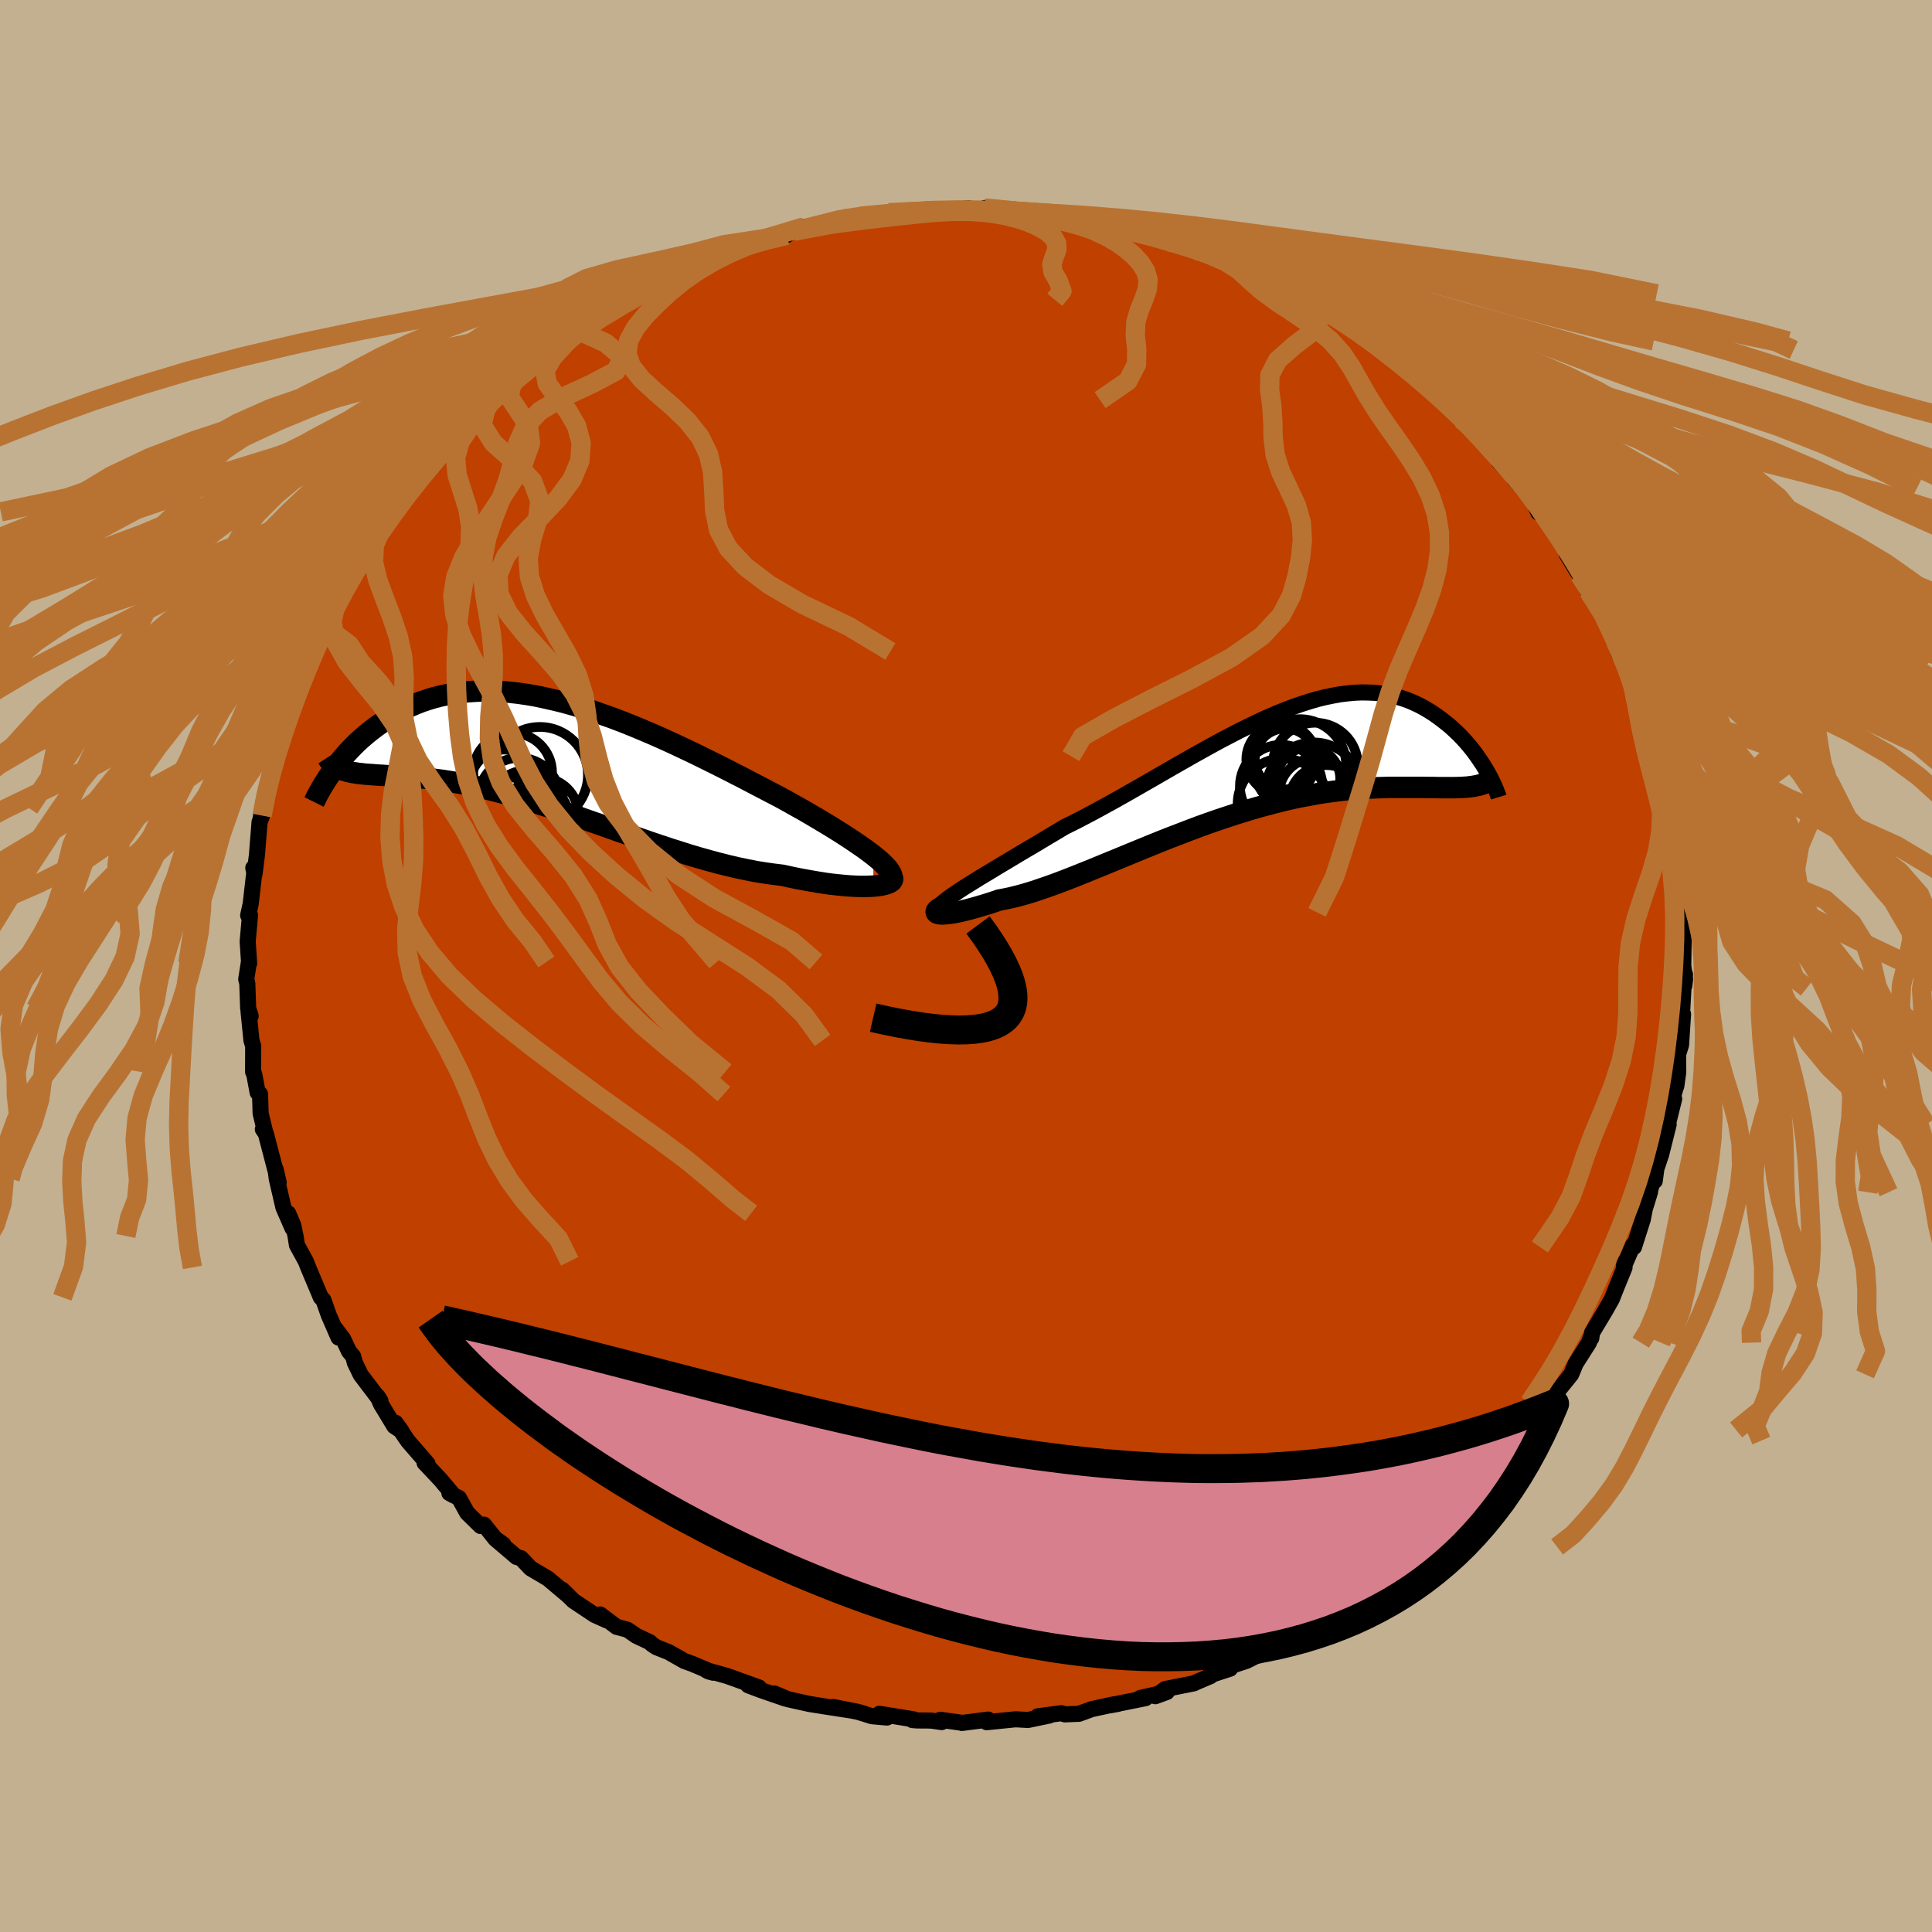 <svg xmlns="http://www.w3.org/2000/svg" width="500" height="500" viewBox="-100 -100 200 200"><defs><clipPath id="c"><path d="m34.33 10.75-.44-.33-.47-.35-.51-.35-.54-.37-.57-.38-.6-.39-.62-.39-.66-.41-.68-.41-.7-.42-.73-.43-.74-.43-.77-.43-.78-.44-.8-.44-.92-.48-.94-.49-.96-.5-.97-.51-1-.51-1.01-.52-1.02-.51-1.03-.51-1.04-.51-1.05-.5-1.06-.5-1.05-.48-1.06-.47-1.06-.45L9.5-2.6l-1.05-.42-1.05-.4-1.04-.37-1.03-.36-1.01-.33-1.01-.3-1-.28-.98-.24-.97-.22-.95-.2-.93-.16-.91-.13-.9-.1-.87-.07-.86-.04-.83-.02-.82.02-.79.05-.77.07-.74.1-.72.13-.71.15-.67.17-.66.2-.63.21-.61.24-.59.25-.56.27-.55.29-.52.29-.5.31-.48.31-.47.32-.45.32-.42.32-.42.33-.39.33-.38.33-.37.34-.34.34-.34.35-.32.34-.3.34-.29.34-.27.34-.27.33-.24.33-.24.33-.22.32 1.39-.53.23.07.24.07.25.06.27.06.29.04.29.05.31.03.33.04.34.03.36.02.37.03.39.03.4.02.42.03.43.03.45.02.47.03.49.03.5.03.53.04.54.04.57.05.58.06.61.08.62.08.65.1.67.11.68.12.71.14.73.16.75.17.77.18.78.2.81.22.83.23.84.25.86.26.88.28.9.29.91.3.92.31.94.32.95.33.96.34.98.34.98.35.99.35 1 .35 1 .35 1.01.35 1.01.34 1.02.34 1.01.32 1.01.32 1.01.3 1 .28 1 .27.99.25.98.23.96.2.96.19.93.15.93.13.9.11.77.17.76.16.75.14.73.13.7.12.69.11.67.09.64.07.62.06.59.05.56.03.53.02h.51l.46-.01.44-.02"/></clipPath><clipPath id="b"><path d="m-30.69 13.05.53-.33.56-.35.59-.37.62-.37.65-.39.67-.41.69-.41.72-.43.73-.44.76-.45.77-.45.78-.47.8-.48.81-.48.82-.49.99-.49.99-.51 1-.53 1.01-.55 1.02-.56 1.03-.58 1.02-.58 1.03-.59 1.03-.59 1.02-.59 1.02-.59 1.02-.58L-7-.59l1.01-.56.99-.55.99-.54.98-.51.96-.5.96-.47.93-.45.93-.43.91-.39.9-.37.87-.33.86-.3.85-.27.82-.24.81-.2.79-.16.77-.14.75-.09.73-.07.71-.03.69.01.67.03.65.07.63.1.61.12.59.16.57.18.55.2.53.23.51.24.5.27.47.28.46.29.43.3.42.31.41.32.39.31.37.33.35.33.35.33.32.34.31.34.3.35.29.35.27.34.25.35.24.34.23.34.22.33.2.33.19.32-1.72 1.62-.31.04-.34.02-.35.02-.37.01-.38.01h-1.26l-.46-.01-.47-.01h-.49l-.51-.01h-3.45l-.65.02-.67.02-.69.03-.71.04-.73.05-.75.07-.78.08-.79.1-.82.11-.83.13-.86.16-.87.16-.89.19-.91.21-.92.23-.94.25-.95.26-.96.29-.98.3-.98.32-.99.33-1.01.35-1 .36-1.01.38-1.01.39-1.02.39-1.01.4-1.01.41-1 .41-1 .41-.99.41-.98.4-.97.4-.95.39-.94.38-.92.37-.9.35-.89.34-.85.31-.84.29-.8.27-.78.24-.75.21-.72.18-.69.15-.65.12-.61.21-.59.19-.56.17-.54.16-.51.14-.48.13-.45.11-.42.1-.4.08-.36.06-.32.04-.3.03-.25.02h-.22l-.19-.02"/></clipPath><filter id="a"><feTurbulence baseFrequency=".05" numOctaves="3" result="noise" type="noise"/><feDisplacementMap in="SourceGraphic" in2="noise" scale="2"/></filter></defs><rect width="100%" height="100%" x="-100" y="-100" fill="#C3B091"/><path fill="#C04000" stroke="#000" stroke-linejoin="round" stroke-width="1.667" d="m74.44 1.37-.08.67.07-1.18-.16 1.42-.17 3.1.13-.4-.21 3.2-.3.95.01 1.87-.2 1.44-.08.19-.35 1.23.21-.11-.83 3.35.26-.7-.78 3.12-.55 1.63-.11 1.1.2-1.53-.73 2.7.04-.02-.54 1.75-.21 1.08-.91 2.86-.1-.2-.95 2.21.09-.46-.02.58-.81 1.98-.5 1.27-.7 1.24-1.35 2.25-.08.57-.1.04-.14.42-1.38 2.17-.46 1.11-1.54 1.91-.09.44-.32.75-.14-.17-.53.96-1.67 1.87-1.3 1.97.84-.87-1.15 1.44-1.9 2.11.34-.24-1.02.89-1.48 1.42v.33l-.87 1.1-1.34 1.24.65-.72-2.35 2.32-.61.41-.96.7-1.02 1.09-.73.55-1 .59-.61.91-.37.16-.35.41-1.57.75-.58.54-2.29 1.62.57-.65-2.33 1.75.21.02L34.92 69l-1.63.62.03.03-2.97 1.71 1.08-.63-2.41 1.21-1.72.56.04.24-2.15.7.1.08-1.32.56-.39.18-2.96.59-1.02.74 1.2-.44-2.76.62.55.02-3.72.75.88-.16-.44.05-2.3.5-1.31.48-1.47.06-.36-.12-2.44.32 1.2-.08-2.21.46-1.29-.07-2.99.3.16-.27-2.73.35.08-.01-2.31-.32.14.24-1.1-.16-1.45-.01-.49-.04.12-.08-3.53-.57.79.39-1.56-.14-1.44-.45-2.55-.5 1.71.34-2.47-.38-1.75-.28-2.2-.49-1.39-.59 1.15.53-2.55-.88-1.32-.5 1.11.22-3.25-1.17-2.23-.63.27.15.49.13-2.23-.94-.74-.26-1.66-.94-1.26-.5-.49-.33-.19-.19-1.4-.66-.91-.63-1.13-.3-1.7-1.28.7.62-1.27-.57-2.19-1.46-1.19-1.17.69.67-2.15-1.81-1.78-1.05-1.01-1.06-.45-.12-2.2-1.87.83.57-.86-.61-1.15-1.44-.35.14-1.38-1.35-.86-1.55-.99-.51.44.24-1.36-1.62-1.65-1.75.31.09-2.03-2.34-1.29-1.9.61.84-.73-.48-1.38-2.28-.37-.83.31.48-2.04-2.69-.61-1.26-.17-.65-.43-.51-.61-1.3-.77-1.02.29.88-1.02-2.35-.54-1.53-.27-.28-1.3-3.09-.25-.64-.92-1.68-.15-.94-.23-1.11-.53-1.24.45 1.55-.94-2.15-.69-2.97-.13-1.02.33 1.4-.39-1.46-.94-3.6-.31-.45.23.25-.46-1.89-.06-2-.25-.16-.35-1.89-.12-.25.01-2.66-.18-.6-.3-2.99.22.47-.26-.8-.09-2.59-.11-.42.28-1.79.02.14-.15-2.26.24-2.71-.05-.02-.14.03.26-1.18.41-3.56-.14-.18.13.65.25-2 .27-3.39.26-.67-.18.49.35-2.06v.81l1.15-5.3-.31 1.89.41-2.14.44-1.49.16-.3.16-1.05.76-2.01.19-.54.79-1.82.98-2.54.18-.86.22-.57.15.5.32-1.38.62-1.3 1.1-1.54.55-1.83.09-.35.04-.03 1.93-2.98.36-.69-.14.14.41-.33 2.41-3.6-1.49 1.81 1.64-2.37.89-1.22.29-.12.95-1.35.34-.22 1.77-2.52.52-.48.43-.84.97-.89 1.51-1.39.22-.03 1.72-1.8-1.43 1.23 2.91-2.77h-.04l.28-.33 1.08-.78.78-.59 1.25-1.14.81-.5 1.69-1.22.82-.82.98-.54.74-.43 1.62-1.35.2.08 1.18-.85.38-.17 1.79-1.17 1.29-.53 1.66-.94 1.11-.39-1.05.25 2.39-.92.18-.03 3.66-1.67-.61.39 1.35-.61.36-.36 1.1-.45-.55.15 3.53-.89 1.94-.44-.98.25 2.78-1.11-1.05.45 2.8-.42 1.96-.6.38-.24 1.65-.1.71-.09-.56-.1 2.88-.36.35.06 1.79-.12 1.04-.06 1.59-.26.46.21 1.83-.14 1.14-.16 1.64.36.1-.38 3.19.17.82.31.18-.13 1.71.12.39.32.12-.24 3.48.64-.78-.31 1.72.32 1.45.4-.59-.11 1.84.49h.89l1.98.5L21-74.95l-.32-.37 1.35.4 2.6.91-.78-.09.72.19.66.24 2.83 1.19 1.65.53-1.04-.39 1.82.88.58.06 1 .69 1.83 1.13-.43-.24 2.05.85.66.49 1.53 1.14 1.86.98 1.65 1.28-1.88-1.54 2.49 1.92 1.44 1.1-.18-.17 1.28 1.07 1.77 1.1.74.79.57.58 1.83 1.65.31-.02.02.13 1.29 1.35.82.78-.48-.26 2.21 2.06 1.59 1.96.31.52-.19-.18 2.66 2.78-1.05-.94 1.92 2.22.56 1.24.19-.3.01.12.71.97 2.12 3.22-.1.28 1.05 1.74.02.04.28.38.92 1.81v-.14l.35.63 1.33 2.07.57 1.1.47 1.35.4 1.31.9 1.62.46 1.3.12.13.4 1.42.43 1.27.64 1.42.1.59.24.35.45 2.86.14-.32.35 1.1.88 3.65-.14.57.25-.04.27 2.58.4 2.02.05-.71-.15-.55.34 3.05.14.57.27 3.93-.24-1.72.52 4.05-.12-.18.02.72-.04 2.67.19 1.38-.08.67" filter="url(#a)"/><path fill="#fff" d="m-30.69 13.05.53-.33.56-.35.59-.37.62-.37.65-.39.67-.41.69-.41.72-.43.73-.44.76-.45.77-.45.78-.47.8-.48.81-.48.82-.49.99-.49.99-.51 1-.53 1.01-.55 1.02-.56 1.03-.58 1.02-.58 1.03-.59 1.03-.59 1.02-.59 1.02-.59 1.02-.58L-7-.59l1.01-.56.99-.55.99-.54.98-.51.96-.5.96-.47.93-.45.93-.43.91-.39.9-.37.87-.33.86-.3.85-.27.82-.24.81-.2.79-.16.77-.14.75-.09.73-.07.71-.03.69.01.67.03.65.07.63.1.61.12.59.16.57.18.55.2.53.23.51.24.5.27.47.28.46.29.43.3.42.31.41.32.39.31.37.33.35.33.35.33.32.34.31.34.3.35.29.35.27.34.25.35.24.34.23.34.22.33.2.33.19.32-1.72 1.62-.31.04-.34.02-.35.02-.37.01-.38.01h-1.26l-.46-.01-.47-.01h-.49l-.51-.01h-3.45l-.65.02-.67.02-.69.03-.71.04-.73.05-.75.07-.78.08-.79.1-.82.11-.83.13-.86.16-.87.16-.89.19-.91.21-.92.23-.94.25-.95.26-.96.29-.98.3-.98.32-.99.33-1.01.35-1 .36-1.01.38-1.01.39-1.02.39-1.01.4-1.01.41-1 .41-1 .41-.99.41-.98.4-.97.4-.95.39-.94.38-.92.37-.9.35-.89.34-.85.31-.84.29-.8.27-.78.24-.75.21-.72.18-.69.15-.65.12-.61.21-.59.19-.56.17-.54.16-.51.14-.48.13-.45.11-.42.1-.4.08-.36.06-.32.04-.3.03-.25.02h-.22l-.19-.02" filter="url(#a)" transform="translate(30.42 -21.13)"/><path fill="#fff" d="m34.33 10.75-.44-.33-.47-.35-.51-.35-.54-.37-.57-.38-.6-.39-.62-.39-.66-.41-.68-.41-.7-.42-.73-.43-.74-.43-.77-.43-.78-.44-.8-.44-.92-.48-.94-.49-.96-.5-.97-.51-1-.51-1.01-.52-1.02-.51-1.03-.51-1.04-.51-1.05-.5-1.06-.5-1.05-.48-1.06-.47-1.06-.45L9.5-2.6l-1.05-.42-1.05-.4-1.04-.37-1.03-.36-1.01-.33-1.01-.3-1-.28-.98-.24-.97-.22-.95-.2-.93-.16-.91-.13-.9-.1-.87-.07-.86-.04-.83-.02-.82.02-.79.05-.77.07-.74.1-.72.13-.71.15-.67.17-.66.2-.63.21-.61.24-.59.25-.56.27-.55.29-.52.29-.5.31-.48.31-.47.32-.45.32-.42.32-.42.33-.39.33-.38.33-.37.34-.34.34-.34.35-.32.34-.3.34-.29.34-.27.34-.27.33-.24.33-.24.33-.22.32 1.39-.53.23.07.24.07.25.06.27.06.29.04.29.05.31.03.33.04.34.03.36.02.37.03.39.03.4.02.42.03.43.03.45.02.47.03.49.03.5.03.53.04.54.04.57.05.58.06.61.08.62.08.65.1.67.11.68.12.71.14.73.16.75.17.77.18.78.2.81.22.83.23.84.25.86.26.88.28.9.29.91.3.92.31.94.32.95.33.96.34.98.34.98.35.99.35 1 .35 1 .35 1.01.35 1.01.34 1.02.34 1.01.32 1.01.32 1.01.3 1 .28 1 .27.99.25.98.23.96.2.96.19.93.15.93.13.9.11.77.17.76.16.75.14.73.13.7.12.69.11.67.09.64.07.62.06.59.05.56.03.53.02h.51l.46-.01.44-.02" filter="url(#a)" transform="translate(-43.94 -22.23)"/><g fill="none" stroke="#000" transform="translate(30.42 -21.13)"><path stroke-linejoin="round" stroke-width="1.667" d="m-33.65 15.62.07-.19.13-.21.18-.22.24-.24.28-.25.33-.26.37-.28.42-.29.45-.31.49-.32.53-.33.56-.35.59-.37.62-.37.65-.39.67-.41.69-.41.72-.43.73-.44.76-.45.77-.45.78-.47.8-.48.81-.48.82-.49.99-.49.99-.51 1-.53 1.01-.55 1.02-.56 1.03-.58 1.02-.58 1.03-.59 1.03-.59 1.02-.59 1.02-.59 1.02-.58L-7-.59l1.01-.56.99-.55.99-.54.98-.51.96-.5.96-.47.93-.45.93-.43.91-.39.9-.37.87-.33.86-.3.85-.27.82-.24.81-.2.79-.16.77-.14.75-.09.73-.07.71-.03.69.01.67.03.65.07.63.1.61.12.59.16.57.18.55.2.53.23.51.24.5.27.47.28.46.29.43.3.42.31.41.32.39.31.37.33.35.33.35.33.32.34.31.34.3.35.29.35.27.34.25.35.24.34.23.34.22.33.2.33.19.32.18.31.16.3.15.3.14.29.13.27.11.27.11.25.09.25.09.23.07.23" filter="url(#a)"/><path stroke-linejoin="round" stroke-width="2.222" d="m-32.69 14.92-.25.12-.21.11-.16.1-.11.1-.07.09-.02.08.02.07.06.06.11.04.14.03.19.02h.22l.25-.02.3-.03.32-.04.36-.06.4-.08.42-.1.45-.11.48-.13.51-.14.54-.16.56-.17.59-.19.61-.21.65-.12.69-.15.72-.18.75-.21.78-.24.8-.27.84-.29.85-.31.89-.34.9-.35.92-.37.94-.38.95-.39.97-.4.98-.4.99-.41 1-.41 1-.41 1.01-.41 1.01-.4 1.02-.39 1.01-.39 1.01-.38 1-.36 1.01-.35.99-.33.98-.32.98-.3.96-.29.95-.26.94-.25.92-.23.91-.21.89-.19.87-.16.86-.16.83-.13.82-.11.79-.1.78-.08.75-.07.73-.05.71-.04.69-.03.67-.02.65-.02h3.45l.51.01h.49l.47.01.46.01h1.26l.38-.01.37-.01.35-.02.34-.02.31-.04.31-.04.28-.05.28-.06.25-.07.24-.08.23-.09.21-.1.2-.11.19-.13.17-.13" filter="url(#a)"/><circle cx="6.87" cy="4.185" r="3.856" clip-path="url(#b)" filter="url(#a)"/><circle cx="2.39" cy="4.335" r="4.69" clip-path="url(#b)" filter="url(#a)"/><circle cx="5.59" cy="2.945" r="4.956" clip-path="url(#b)" filter="url(#a)"/><circle cx="5.06" cy="1.755" r="3.258" clip-path="url(#b)" filter="url(#a)"/><circle cx="2.2" cy="2.5" r="4.264" clip-path="url(#b)" filter="url(#a)"/><circle cx="2.625" cy="-.305" r="3.15" clip-path="url(#b)" filter="url(#a)"/><circle cx="2.245" cy="-.25" r="3.644" clip-path="url(#b)" filter="url(#a)"/><circle cx="5.785" cy="3.405" r="3.81" clip-path="url(#b)" filter="url(#a)"/><circle cx="5.735" cy=".35" r="4.404" clip-path="url(#b)" filter="url(#a)"/><circle cx="4.15" cy=".36" r="4.782" clip-path="url(#b)" filter="url(#a)"/></g><g fill="none" stroke="#000" transform="translate(-43.94 -22.23)"><path stroke-linejoin="round" stroke-width="2.222" d="m36.25 13.27.04-.18-.02-.19-.08-.22-.13-.23-.17-.25-.23-.26-.27-.27-.31-.3-.36-.3-.39-.32-.44-.33-.47-.35-.51-.35-.54-.37-.57-.38-.6-.39-.62-.39-.66-.41-.68-.41-.7-.42-.73-.43-.74-.43-.77-.43-.78-.44-.8-.44-.92-.48-.94-.49-.96-.5-.97-.51-1-.51-1.01-.52-1.02-.51-1.03-.51-1.04-.51-1.05-.5-1.06-.5-1.05-.48-1.06-.47-1.06-.45L9.5-2.6l-1.05-.42-1.05-.4-1.04-.37-1.03-.36-1.01-.33-1.01-.3-1-.28-.98-.24-.97-.22-.95-.2-.93-.16-.91-.13-.9-.1-.87-.07-.86-.04-.83-.02-.82.02-.79.05-.77.07-.74.1-.72.13-.71.15-.67.17-.66.2-.63.21-.61.24-.59.25-.56.27-.55.29-.52.29-.5.31-.48.31-.47.32-.45.32-.42.32-.42.33-.39.33-.38.33-.37.34-.34.34-.34.35-.32.34-.3.34-.29.34-.27.34-.27.33-.24.33-.24.33-.22.32-.21.31-.2.31-.19.3-.17.29-.17.28-.15.28-.15.26-.13.26-.12.25-.12.24" filter="url(#a)"/><path stroke-linejoin="round" stroke-width="2.222" d="m36.32 13.09.03.13-.03.11-.08.12-.13.1-.18.09-.23.09-.27.07-.32.07-.36.05-.39.04-.44.02-.46.01h-.51l-.53-.02-.56-.03-.59-.05-.62-.06-.64-.07-.67-.09-.69-.11-.7-.12-.73-.13-.75-.14-.76-.16-.77-.17-.9-.11-.93-.13-.93-.15-.96-.19-.96-.2-.98-.23-.99-.25-1-.27-1-.28-1.01-.3-1.01-.32-1.01-.32-1.02-.34-1.01-.34-1.01-.35-1-.35-1-.35-.99-.35-.98-.35-.98-.34-.96-.34-.95-.33-.94-.32-.92-.31-.91-.3-.9-.29-.88-.28-.86-.26-.84-.25-.83-.23-.81-.22-.78-.2-.77-.18-.75-.17-.73-.16-.71-.14-.68-.12-.67-.11-.65-.1-.62-.08-.61-.08-.58-.06-.57-.05-.54-.04-.53-.04-.5-.03-.49-.03-.47-.03-.45-.02-.43-.03-.42-.03-.4-.02-.39-.03-.37-.03-.36-.02-.34-.03-.33-.04-.31-.03-.29-.05-.29-.04-.27-.06-.25-.06-.24-.07-.23-.07-.22-.09-.2-.09-.19-.1-.18-.12-.17-.12-.15-.13-.15-.15-.13-.15-.12-.17-.11-.17" filter="url(#a)"/><circle cx="-2.312" cy="4.908" r="4.228" clip-path="url(#c)" filter="url(#a)"/><circle cx="-.022" cy="6.568" r="3.828" clip-path="url(#c)" filter="url(#a)"/><circle cx="-3.832" cy="6.118" r="3.52" clip-path="url(#c)" filter="url(#a)"/><circle cx="-1.087" cy="7.033" r="3.332" clip-path="url(#c)" filter="url(#a)"/><circle cx="-.177" cy="2.463" r="4.98" clip-path="url(#c)" filter="url(#a)"/><circle cx="-.472" cy="6.958" r="3.346" clip-path="url(#c)" filter="url(#a)"/><circle cx="-1.077" cy="5.143" r="3.302" clip-path="url(#c)" filter="url(#a)"/><circle cx="-1.652" cy="5.683" r="3.682" clip-path="url(#c)" filter="url(#a)"/><circle cx="-3.857" cy="3.328" r="3.504" clip-path="url(#c)" filter="url(#a)"/><circle cx="-2.992" cy="2.208" r="4.08" clip-path="url(#c)" filter="url(#a)"/></g><g fill="none" stroke="#B87333" stroke-linejoin="round" stroke-width="2"><path d="m73.51-12.55 8.53 2.84 6.91 2.85 2.77 2.45 1.37 2.2.72 2.14.51 2.21 1.12 2.29 2.23 2.34 3.06 2.31 2.98 2.27 2.07 2.21.88 2.19.06 2.18v2.18l.78 2.18 2.31 2.2 4.28 2.22 5.97 2.25 6.28 2.27 4.17 2.31.54 2.41 1.52 2.58M73.51-12.55l.56 2.89 1.04 2.87.85 2.47.51 2.25.27 2.2.16 2.26.19 2.32.32 2.35.49 2.33.65 2.3.71 2.26.6 2.24.37 2.22.06 2.23-.23 2.24-.45 2.24-.57 2.24-.64 2.25-.7 2.23-.77 2.21-.88 2.16-.98 2.12-1.04 2.06-1.06 2-1.03 1.97-.97 1.92-.92 1.9-.92 1.88-.96 1.85-1.09 1.82-1.29 1.77-1.45 1.72-1.47 1.61-1.68 1.3M-4.82-78.1l2.24-.1 2.47-.06 2.53.04 2.41.12 2.28.19 2.22.26 2.24.35 2.29.42 2.33.49 2.36.57 2.37.63 2.34.69 2.33.75 2.3.81 2.29.87 2.28.95 2.26 1.04 2.24 1.11 2.23 1.18 2.22 1.24 2.2 1.28 2.18 1.33 2.16 1.36 2.14 1.4 2.1 1.45 2.08 1.5 2.04 1.57 2 1.63 1.96 1.72 1.9 1.78 1.85 1.83 1.85 1.89 1.98 2.02 2.61 2.86" filter="url(#a)"/><path d="m-5.86-78.04 2.43-.17 2.76-.02 2.96.05 3.02.11 2.97.16 2.78.23 2.54.28 2.38.36 2.43.42 2.72.5 3.18.58 3.67.64 4.14.7 4.48.75 4.64.8 4.66.87 4.58.92 4.49 1 4.52 1.07 4.69 1.17 4.93 1.26 5.08 1.35 5.01 1.43 4.72 1.48 4.48 1.49 4.64 1.5 5.34 1.49 6.18 1.59 6.35 1.81 6.11 2.16" filter="url(#a)"/><path d="m-5.86-78.04 2.49-.17 2.51-.02 2.49.06 2.4.1 2.33.17 2.32.24 2.34.29 2.39.36 2.42.44 2.43.51 2.4.59 2.36.65 2.34.71 2.35.77 2.41.82 2.49.89 2.57.95 2.64 1.03 2.65 1.12 2.62 1.19 2.53 1.28 2.43 1.36 2.35 1.42 2.33 1.48 2.35 1.53 2.43 1.57 2.48 1.63 2.53 1.7 2.51 1.74 2.41 1.78 2.22 1.77 2.01 1.72 1.9 1.71 2.03 1.79 2.35 1.96 2.61 2.12 2.48 2.1" filter="url(#a)"/><path d="m-7.65-77.92 2.51-.14 2.54-.12 2.78-.05 2.89.03 2.78.1 2.6.17 2.5.24 2.62.32 2.98.39 3.45.47 3.92.54 4.21.6 4.27.66 4.21.71 4.19.74 4.42.8 4.93.87 5.63.96 6.35 1.09 6.89 1.22 6.86 1.34 5.87 1.36 3.36.92" filter="url(#a)"/><path d="m-8-77.98 2.21-.11 2.37-.09 2.49-.02 2.61.05 2.72.1 2.81.16 2.79.23 2.68.28 2.49.35 2.36.43 2.3.5 2.39.57 2.55.64 2.77.7 2.95.75 3.11.81 3.23.86 3.32.93 3.43 1.01 3.53 1.08 3.61 1.17 3.66 1.27 3.69 1.35 3.72 1.42 3.84 1.47 4.12 1.5 4.53 1.52 4.88 1.54 4.92 1.65 4.72 1.85 4.75 2.13 4.89 2.42" filter="url(#a)"/><path d="m-11.03-77.43.31-.21 2.21-.2 2.63-.17 2.71-.11 2.75-.05 2.77.02 2.76.09 2.76.16 2.79.23 2.84.31 2.93.39 3.05.46 3.18.53 3.32.6 3.46.66 3.61.7 3.73.75 3.86.79 3.91.87 3.89.97 3.93 1.09 4.24 1.22 4.93 1.34 5.42 1.36 4.24.93" filter="url(#a)"/><path d="m-12.68-77.33 2.57-.24 2.41-.25 2.2-.18 2.14-.11 2.12-.03 2.09.03 2.03.09 1.97.15 1.89.21 1.81.27 1.69.34 1.54.41 1.38.48 1.23.56 1.1.62.98.68.88.74.72.79.53.84.25.9-.08.97-.36 1.04-.47 1.14-.36 1.24-.06 1.34.16 1.45-.03 1.57-.89 1.72-2.88 1.98" filter="url(#a)"/><path d="m-13.06-77.09 1.41-.29 1.56-.23 1.98-.21 2.26-.16 2.47-.12 2.66-.05 2.79.02 2.85.09 2.88.16 2.93.23 3.05.31 3.25.39 3.51.46 3.85.53 4.19.6 4.5.66 4.69.7 4.73.76 4.65.81 4.54.88 4.59.98 4.89 1.09 5.42 1.2L72.55-67l6.09 1.28 5.19 1.09 1.86.86" filter="url(#a)"/><path d="m-13.06-77.09 1.46-.28 1.57-.24 1.99-.21 2.28-.16 2.44-.12 2.52-.06 2.57.01 2.58.08 2.62.15 2.65.21 2.74.29 2.86.37 3.01.44 3.19.52 3.3.59 3.28.65 3.13.69 2.96.72 2.98.73 3.25.78 3.62.95 4.05 1.4" filter="url(#a)"/><path d="m-17.82-76.07 4.02-.74 3.36-.44 2.72-.31 2.09-.22 1.7-.18 1.5-.12 1.39-.06 1.33.01 1.27.08 1.25.15 1.23.21 1.19.3 1.14.36 1.04.45.91.52.69.59.38.65.01.69-.27.72-.25.76.13.81.54.92.38 1.05-.74.9" filter="url(#a)"/><path d="m-17.82-76.07 2.98-.74 1.74-.44 1.88-.3 2.26-.23 2.57-.18 2.79-.12 2.93-.06 3.05.01 3.15.07 3.28.15 3.44.21 3.63.29 3.81.36 3.98.44 4.16.52 4.4.59 4.77.64 5.19.69 5.46.72 5.4.74 5.41.78 6.18.95 6.87 1.4" filter="url(#a)"/><path d="m-17.82-76.07 3.54-.74 2.33-.44 2.05-.31 2.14-.22 2.27-.18 2.36-.12 2.39-.05 2.36.01 2.3.08 2.24.15 2.18.22 2.16.29 2.18.38 2.23.44 2.27.53 2.29.59 2.26.65 2.19.69 2.1.73 2.03.78 2 .83 2.06.93 2.12 1.04 2.12 1.14 2.07 1.31" filter="url(#a)"/><path d="m-16.77-76.52-3.04.92-3.12.89-2.8.86-3.18.87-3.82.89-4.08.92-3.73.97-2.99 1.05-2.3 1.13-1.94 1.22-1.93 1.31-2.13 1.39-2.33 1.45-2.42 1.5-2.42 1.54-2.42 1.57-2.56 1.6-2.89 1.63-3.39 1.66-3.95 1.69-4.53 1.73-5 1.76-5.39 1.81-5.62 1.85-5.65 1.92-5.38 1.98-4.74 2.03-3.79 2.08-2.75 2.12-2.03 2.19-1.97 2.27-2.75 2.38-4.1 2.49-5.45 2.58-6.19 2.65-5.99 2.6-5.81 1.94" filter="url(#a)"/><path d="m-19.55-75.41-1.99.36-1.89.58-2.03.69-2.49.82-3.01.93-3.25 1.05-3.1 1.12-2.76 1.19-2.49 1.22-2.48 1.26-2.76 1.29-3.23 1.32-3.73 1.31-4.13 1.33-4.28 1.33-4.15 1.38-3.71 1.47-3.13 1.59-2.6 1.74-2.43 1.88-2.82 2.03-3.68 2.18-4.33 2.33-2.87 2.16" filter="url(#a)"/><path d="m-18.57-75.66-4.01.99-2.54.82-2.02.84-1.88.87-1.85.89-1.87.94-1.93.99-2.03 1.09-2.11 1.18-2.18 1.28-2.23 1.36-2.24 1.43-2.24 1.49-2.2 1.51-2.13 1.53-2 1.54-1.83 1.56-1.65 1.63-1.58 1.7-1.6 1.75-1.66 1.65-1.56 1.34-1.04.83" filter="url(#a)"/><path d="m-18.57-75.66-4.4.99-3.94.81-3.55.85-3.21.87-3.22.88-3.42.93-3.55.99-3.55 1.08-3.5 1.18-3.42 1.27-3.27 1.36-3.04 1.43-2.78 1.48-2.62 1.52-2.72 1.52-3.1 1.52-3.61 1.55-4.02 1.62-4.16 1.73-4.32 1.84-5.1 1.78-6.85 1.45" filter="url(#a)"/><path d="m-18.57-75.66-4.06.99-2.97.81-2.74.85-2.85.87-3.31.88-4.11.93-5.06.99-5.89 1.08-6.41 1.18-6.6 1.27-6.46 1.36-6.08 1.43-5.58 1.48-5.05 1.52-4.6 1.52-4.23 1.52-4 1.55-4.05 1.62-4.55 1.73-5.18 1.84-4.65 1.78-3.45 1.45" filter="url(#a)"/><path d="m-18.57-75.66-6.51 1-3.11.83-3.8.86-4.1.89-3.2.92-1.9.96-1.01 1.04-.9 1.12-1.42 1.23-2.34 1.31-3.28 1.39-4.03 1.46-4.44 1.5-4.46 1.54-4.22 1.57-3.84 1.59-3.5 1.63-3.27 1.66-3.16 1.69-3.09 1.72-2.99 1.76-2.82 1.8-2.66 1.85-2.56 1.91-2.62 1.98-2.84 2.03-3.19 2.07-3.65 2.11-4.22 2.17-4.9 2.26-5.42 2.38-5.21 2.49-3.91 2.59-2.54 2.81-4.81 3.21" filter="url(#a)"/><path d="m-20.51-75.22-2.22.71-1.7.73-1.65.83-1.63.96-1.54 1.07-1.41 1.15-1.3 1.2-1.22 1.24-1.03 1.27-.71 1.31-.18 1.32.45 1.33 1.06 1.35 1.5 1.38 1.68 1.44 1.59 1.53 1.3 1.64.86 1.77.43 1.88.12 1.97.09 2 .4 1.98 1.02 1.93 1.74 1.88 2.49 1.89 3.44 2.01 4.78 2.29 4.32 2.6" filter="url(#a)"/><path d="m-23.49-74.48-1.41.7-1.8.82-2.1.98-2.24 1.1-2.24 1.17-2.19 1.23-2.09 1.26-2.01 1.29-1.91 1.31-1.84 1.34-1.74 1.35-1.68 1.38-1.62 1.42-1.6 1.49-1.58 1.58-1.59 1.69-1.58 1.79-1.57 1.88-1.53 1.93-1.46 1.97-1.38 1.97-1.3 1.97-1.21 1.96-1.13 1.97-1.05 1.99-1 2.02-.95 2.06-.9 2.12-.86 2.15-.81 2.19-.75 2.16-.67 2.1-.61 2.11-.56 2.28-.42 2.18" filter="url(#a)"/><path d="m-23.49-74.48-1.62.7-2.9.81-3.49.98-3.06 1.09-2.48 1.17-2.31 1.22-2.49 1.25-2.71 1.29-2.78 1.3-2.72 1.33-2.64 1.34-2.68 1.37-2.85 1.4-3.05 1.47-3.17 1.56-3.15 1.67-2.98 1.78-2.76 1.88-2.6 1.95-2.56 1.97-2.61 1.97-2.75 1.96-2.88 1.94-3.02 1.94-3.17 1.96-3.32 1.99-3.43 2.02-3.41 2.07-3.3 2.21-3.29 2.46-2.78 2.76" filter="url(#a)"/><path d="m-24.95-73.67-1.59.64-2.24 1-2.34 1.13-2.33 1.19-2.27 1.23-2.2 1.25-2.11 1.29-2.02 1.31-1.89 1.33-1.78 1.35-1.7 1.36-1.64 1.4-1.64 1.48-1.68 1.56-1.71 1.68-1.74 1.79-1.72 1.88-1.67 1.94-1.59 1.97-1.48 1.98-1.38 1.95-1.28 1.95-1.22 1.94-1.18 1.97-1.13 2-1.09 2.03-1.05 2.1-1.05 2.21-1.12 2.35-1.15 2.41-1.04 2.12" filter="url(#a)"/><path d="m-26.3-73.06-5.38 1.08-3.07.88-2.26.9-1.63 1.01-1.28 1.13-1.32 1.23-1.69 1.33-2.14 1.42-2.52 1.47-2.68 1.51-2.6 1.54-2.3 1.57-1.94 1.59-1.66 1.62-1.55 1.65-1.64 1.69-1.89 1.72-2.22 1.75-2.51 1.78-2.7 1.85-2.74 1.9-2.67 1.97-2.55 2.03-2.47 2.07-2.45 2.09-2.4 2.14-2.17 2.24-1.71 2.38-1.14 2.45-.83 2.47-1.9 2.86" filter="url(#a)"/><path d="m-25.69-73.45-3.86 1.35-4.06 1.18-3.47 1.2-2.6 1.23-2 1.25-1.78 1.28-1.8 1.31-1.93 1.32-2.05 1.34-2.12 1.34-2.18 1.37-2.26 1.44-2.38 1.53-2.47 1.66-2.52 1.78-2.45 1.89-2.3 1.96-2.12 1.99-1.95 1.97-1.84 1.93-1.75 1.9-1.65 1.9-1.58 1.97-1.62 2.04-1.79 1.87-2.17.96" filter="url(#a)"/><path d="m-29.53-71.75-3.51.9-5.89 1.17-4.34 1.25-2.14 1.27-1.23 1.28-1.56 1.32-2.54 1.33-3.61 1.35-4.5 1.36-5.1 1.39-5.39 1.47-5.39 1.57-5.15 1.69-4.66 1.79-3.98 1.89-3.23 1.95-2.54 1.97-2.11 1.98-2.09 1.95-2.56 1.95-3.45 1.94-4.59 1.97-5.76 2-6.77 2.05-7.34 2.11-7.24 2.18-6.43 2.24-5.39 2.16-4.39 1.77-1.54.87m124.42-50.12-1.83.9-2.39 1.18-2.52 1.25-2.52 1.26-2.53 1.29-2.57 1.32-2.65 1.33-2.74 1.35-2.85 1.36-2.92 1.4-2.96 1.48-2.94 1.57-2.86 1.69-2.76 1.8-2.59 1.89-2.33 1.95-1.96 1.97-1.51 1.97-1.13 1.96-1 1.95-1.21 1.96-1.79 1.97-2.54 2.01-3.21 2.06-3.53 2.11-3.3 2.16-2.65 2.2-1.96 2.15-1.83 2.02-2.3 2.05-1.92 3.05" filter="url(#a)"/><path d="m-29.53-71.75-2.5.89-2.54 1.17-2.09 1.25-1.91 1.25-1.97 1.28-2.11 1.32-2.19 1.33-2.21 1.34-2.17 1.34-2.11 1.38-2.08 1.45-2.06 1.55-2.08 1.67-2.14 1.79-2.21 1.89-2.25 1.95-2.24 1.98-2.12 1.98L-70.4-43l-1.65 1.92-1.46 1.92-1.42 1.95-1.49 1.98-1.53 1.99-1.47 1.99-1.49 2.14-2.07 2.38" filter="url(#a)"/><path d="m-31.92-70.83-1.71.56-2.79 1-2.64 1.15-2.38 1.25-2.38 1.34-2.61 1.42-2.86 1.48-2.92 1.51-2.79 1.54-2.56 1.55-2.39 1.57-2.39 1.6-2.64 1.64-3.07 1.68-3.59 1.7-4.13 1.72-4.57 1.74-4.8 1.8-4.71 1.89-4.18 1.98-3.25 2.06-2.09 2.07-1.13 1.95-1.12 1.65-4.03 1.35" filter="url(#a)"/><path d="m-31.92-70.83-1.45.58-2.9 1.01-2.88 1.17-3.13 1.27-4.04 1.37-4.97 1.44-5.4 1.49-5.25 1.54-4.75 1.55-4.13 1.58-3.52 1.6-3.02 1.64-2.7 1.66-2.61 1.71-2.78 1.73-3.14 1.77-3.58 1.82-3.9 1.87-3.99 1.92-3.78 1.99-3.29 2.04-2.63 2.1-1.96 2.15-1.47 2.22-1.34 2.28-1.67 2.37-2.42 2.42-3.3 2.44-3.95 2.41-4.07 2.32-3.69 2.21-3.28 2.14-3.45 2.17-4.62 2.36-5.06 3.25m119.17-65.84-2.71 1.36-2.51 1.33-2.25 1.28-2.09 1.28-2.01 1.33-1.91 1.34-1.82 1.35-1.72 1.37-1.64 1.4-1.63 1.49-1.63 1.58-1.65 1.71-1.67 1.81-1.67 1.89-1.67 1.95-1.65 1.98-1.61 1.97-1.54 1.97-1.45 1.96-1.34 1.97-1.22 1.99-1.11 2.03-1.01 2.06-.96 2.11-.96 2.15-.99 2.16-1.06 2.18-1.09 2.17-1.07 2.23-.97 2.36-.78 2.53-.59 2.57-.46 2.06" filter="url(#a)"/><path d="m-30.87-71.08-5.02 1.35-4.57 1.32-2.86 1.26-2.34 1.28-2.96 1.31-4.06 1.33-4.95 1.34-5.23 1.35-4.89 1.37-4.2 1.44-3.47 1.54-3 1.68-2.97 1.79-3.42 1.89-4.12 1.96-4.74 1.98-4.94 1.97-4.73 1.94-4.41 1.92-4.45 1.91-5.12 1.95-6.14 1.98-6.67 1.99-5.75 1.99-3.33 2.13-1.8 2.38" filter="url(#a)"/><path d="m-31.98-70.69-8.16 1.35-3.21 1.25-1.88 1.28-2.07 1.37-2.17 1.44-1.91 1.5-1.64 1.54-1.72 1.56-2.16 1.57-2.82 1.6-3.41 1.62-3.72 1.67-3.63 1.69-3.23 1.73-2.7 1.76-2.29 1.81-2.14 1.86-2.36 1.92-2.82 1.98-3.37 2.04-3.8 2.08-3.94 2.14-3.82 2.19-3.53 2.28-3.24 2.37-2.95 2.45-2.53 2.49-1.92 2.45-1.5 2.32-2.1 2.12-4.01 2.18-5.23 3.57m200.75-6.93 2.66 2.86 4.42 1.96 2.71 2.22 1.3 2.49 1.21 2.59 1.52 2.53L88.1.66l1.17 2.42.93 2.45 1.02 2.49 1.35 2.53 1.72 2.52 1.86 2.47 1.67 2.4 1.23 2.32.75 2.26.42 2.19.37 2.16.51 2.13.66 2.11.64 2.12.48 2.11.4 2.11.62 2.09 1.17 2.05 1.57 1.97 1.23 1.91.05 1.85-.9 1.81-.08 1.71 1.2 1.6" filter="url(#a)"/><path d="m-34.93-69.22-2.18 1.18-2.02 1.23-1.94 1.35-2.14 1.45-2.5 1.51-2.86 1.54-3.07 1.55-3.04 1.56-2.78 1.59-2.42 1.61-2.07 1.66-1.84 1.69-1.71 1.72-1.69 1.74-1.72 1.79-1.82 1.84-1.95 1.91-2.1 1.97-2.21 2.03-2.23 2.06-2.13 2.1-2.03 2.16-2.08 2.24-2.32 2.37-2.59 2.48-2.5 2.58-1.98 2.79-2.13 3.19" filter="url(#a)"/><path d="M-36.72-68.05-39.28-67l-5.06 1.18-6.86 1.31-6.37 1.36-4.69 1.35-3.29 1.33-2.72 1.35-2.66 1.42-2.58 1.54-2.26 1.68-1.78 1.81-1.4 1.9-1.33 1.97-1.57 1.98-2.08 1.97-2.81 1.93-3.83 1.9-5.12 1.91-6.46 1.95-7.24 1.97-6.82 1.98-5.29 1.98-4.08 2.13-3.97 2.37m92.83-41.32-1.86 1.07-2.01 1.2-2.26 1.33-2.56 1.37-2.63 1.37-2.47 1.36-2.23 1.39-2.04 1.48-1.95 1.6-1.93 1.72-1.94 1.84-1.95 1.91-1.97 1.96-2.01 1.99-2.05 1.98-2.16 1.97-2.27 1.97-2.38 1.98-2.44 2.01-2.44 2.03-2.34 2.08-2.14 2.11-1.89 2.15-1.59 2.18-1.31 2.2-1.1 2.24-1.05 2.29-1.16 2.37-1.4 2.45-1.62 2.49-1.64 2.48-1.51 2.4-1.41 2.29-1.39 2.2-.48 2.17" filter="url(#a)"/><path d="m-37.1-67.88-1.66 1.06-2.1 1.37-2.3 1.48-2.29 1.53-2.16 1.56-1.98 1.56-1.81 1.57-1.66 1.59-1.58 1.63-1.55 1.66-1.56 1.7-1.56 1.73-1.54 1.77-1.5 1.8-1.45 1.86-1.41 1.93-1.41 1.98-1.4 2.04-1.4 2.09-1.37 2.14-1.31 2.2-1.22 2.28-1.13 2.37-1.04 2.43-.98 2.46-.94 2.43-.9 2.31-.86 2.16-.77 2.07-.63 2.03-.58 1.11" filter="url(#a)"/><path d="m-38.28-67.03-2.69 1.2-4.02 1.32-4.24 1.41-3.09 1.36-1.91 1.32-1.67 1.33-2.36 1.41-3.44 1.54-4.54 1.68-5.45 1.81-6.17 1.91-6.6 1.97-6.68 1.99-6.29 1.96-5.52 1.93-4.56 1.9-3.66 1.9-3.18 1.94-3.43 1.98-4.49 1.97-5.86 1.98-6.58 2.13-9.08 2.36" filter="url(#a)"/><path d="m-38.28-67.03-3.37 1.22-1.52 1.35-1.39 1.42-1.49 1.38-1.55 1.36-1.6 1.38-1.66 1.47-1.75 1.6-1.87 1.73-1.95 1.85-2 1.93-1.96 1.97-1.85 1.98-1.7 1.99-1.52 1.97-1.36 1.98-1.25 1.98-1.16 2.01-1.11 2.04-1.07 2.09-1.05 2.11-1.05 2.15-1.07 2.19-1.09 2.21-1.12 2.25-1.13 2.31-1.1 2.37-1.03 2.42-.91 2.46-.76 2.45-.62 2.39-.53 2.32-.54 2.27-.62 2.28-.54 2.44.11 2.89" filter="url(#a)"/><path d="m-38.28-67.03-1.92 1.2-2.04 1.32-2.13 1.41-2.2 1.36-2.28 1.32-2.38 1.33-2.46 1.41-2.47 1.54-2.44 1.68-2.45 1.81-2.51 1.91-2.61 1.97-2.68 1.99-2.65 1.96-2.44 1.93-2.08 1.9-1.68 1.9-1.46 1.94-1.65 1.98-2.25 1.97-3.01 1.98-3.53 2.13-3.54 2.36" filter="url(#a)"/><path d="m-38.48-67.11-2.19 1.61-2.17 1.55-2.19 1.56-2.23 1.57-2.2 1.57-2.04 1.57-1.79 1.59-1.54 1.63-1.36 1.67-1.26 1.71-1.28 1.74-1.33 1.77-1.39 1.82-1.44 1.87-1.44 1.94-1.41 1.99-1.35 2.05-1.3 2.1-1.25 2.16-1.23 2.22-1.18 2.3-1.12 2.35-1 2.41-.85 2.41-.7 2.38-.57 2.31-.52 2.23-.52 2.18-.59 2.17-.67 2.21-.73 2.27-.69 2.46-.55 3.46" filter="url(#a)"/><path d="m-40.1-65.76 2.81 1.27 1.76 1.49-.71 1.41-2.5 1.33-2.97 1.36-2.42 1.46-1.51 1.61-.77 1.74-.48 1.86-.54 1.94-.72 1.98-.79 2-.66 1.98-.38 1.98-.05 1.98.22 1.99.35 2.01.33 2.05.19 2.08v2.12l-.16 2.16-.2 2.19-.04 2.22.33 2.27.88 2.31 1.47 2.37 1.94 2.41 2.12 2.44 1.96 2.43 1.51 2.39 1.06 2.35.92 2.34 1.3 2.36 1.95 2.47 2.49 2.62 2.86 2.78 3.63 2.97" filter="url(#a)"/><path d="m-40.1-65.76-1.31 1.26-1.37 1.49-.81 1.41.25 1.32.97 1.35 1.14 1.45.92 1.59.47 1.74-.13 1.85-.82 1.94-1.47 1.98-1.88 1.99-1.94 1.98-1.55 1.97-.82 1.96.11 1.98.98 2 1.62 2.03 1.89 2.08 1.83 2.11 1.51 2.14 1.09 2.18.74 2.2.56 2.23.64 2.29.94 2.37 1.28 2.44 1.47 2.49 1.43 2.48 1.35 2.39 1.5 2.29 1.86 2.2 1.85 2.16m-15.04-64.91-2.87 1.42-2.62 1.52-1.88 1.56-1.64 1.55-1.66 1.55-1.81 1.56-2.09 1.6-2.5 1.65-2.95 1.69-3.24 1.72-3.23 1.73-2.87 1.77-2.35 1.82-1.87 1.9-1.68 1.98-1.81 2.02-2.14 2.05-2.53 2.07-2.78 2.12-2.85 2.23-2.64 2.36-2.1 2.44-1.27 2.44-.58 2.84" filter="url(#a)"/><path d="m-41.82-64.79-2.56 1.81-2.17 1.48-2.02 1.3-2.47 1.31-3.15 1.44-3.51 1.6-3.3 1.76-2.69 1.87-2.08 1.96-1.83 1.99-2.07 2-2.74 1.98-3.65 1.98-4.65 1.97-5.48 1.99-6.01 2.01-6.09 2.04-5.67 2.09-4.85 2.12-3.78 2.15-2.68 2.19-1.73 2.22-1.08 2.27-.92 2.31-1.29 2.36-2.19 2.42-3.36 2.43-4.42 2.43-4.97 2.39-4.79 2.35-4.04 2.33-3.11 2.37-2.42 2.46-2.14 2.62-2.11 2.78-2.25 2.97m114.27-75.75-13.36 1.78-2.35 1.46.27 1.28-.72 1.26-2.28 1.38-3.21 1.54-3.4 1.71-3.24 1.83-3.15 1.93-3.39 1.99-3.97 1.98-4.69 1.96-5.17 1.92-5.15 1.9-4.56 1.9-3.7 1.94-3 1.97-2.9 2-3.58 2.04-4.81 2.18-5.96 2.44-6.71 2.73m86.52-39.08-1.83 1.41-1.54 1.18-1.51 1.2-1.66 1.36-1.81 1.57-2.01 1.73-2.23 1.85-2.44 1.95-2.61 1.99-2.65 1.99-2.57 1.96-2.38 1.93-2.15 1.91-1.93 1.92-1.77 1.95-1.68 1.98-1.61 2.03-1.54 2.09-1.45 2.16-1.39 2.23-1.29 2.14-.99 1.74-.62.85" filter="url(#a)"/><path d="m-46.39-61.11-.68 1.09-.21 1.11.92 1.38 1.06 1.62.22 1.79-.68 1.91-1.17 1.99-1.32 2.01-1.34 2.01-1.3 1.98-1.13 1.97-.79 1.96-.32 1.97.22 2 .66 2.04.99 2.08 1.14 2.12 1.16 2.15 1.08 2.19.99 2.21 1.01 2.25 1.2 2.31 1.54 2.36 1.96 2.42 2.36 2.44 2.66 2.43 2.93 2.39 3.26 2.33 3.59 2.29 3.65 2.33 3.3 2.43 2.67 2.62 1.91 2.63m-33.68-67.11-2.44 2.01-1.78 1.5-1.47 1.55-1.48 1.69-1.6 1.74-1.67 1.75-1.67 1.75-1.66 1.79-1.69 1.86-1.75 1.93-1.82 2-1.85 2.05-1.86 2.09-1.82 2.15-1.76 2.2-1.66 2.29-1.48 2.36-1.24 2.41-1 2.42-.79 2.38-.7 2.29-.72 2.19-.84 2.14-.99 2.14-1.14 2.17-1.3 2.08-1.63 1.23" filter="url(#a)"/><path d="m-48.53-59.41-2.34 2-2.99 1.5-3.53 1.55-3.1 1.68-2.48 1.75-2.15 1.75-2.17 1.74-2.32 1.79-2.45 1.85-2.44 1.92-2.28 2-2.06 2.05-1.9 2.09-1.95 2.13-2.28 2.2-2.83 2.28-3.49 2.36-3.95 2.42-3.99 2.44-3.54 2.39-2.73 2.28-1.92 2.17-1.63 2.11-2.19 2.15-3.02 2.34-1.33 3.23" filter="url(#a)"/><path d="m-48.53-59.41-5.61 2-4.12 1.5-1.73 1.55-1.05 1.68-1.39 1.75-1.99 1.75-2.67 1.74-3.48 1.79-4.32 1.85-4.88 1.92-4.94 2-4.52 2.05-3.83 2.09-3.16 2.13-2.6 2.2-2.24 2.28-2.12 2.36-2.44 2.42-3.32 2.44-4.63 2.39-5.86 2.28-6.12 2.17-4.97 2.11-3.26 2.15-3.7 2.34-7.82 3.23m96.77-54.17-1.32 2.02-1.43 1.51-1.08 1.57-.48 1.7.16 1.76.56 1.77.56 1.77.28 1.82-.06 1.88-.3 1.95-.38 2.02-.34 2.08-.25 2.12-.13 2.18-.04 2.25.04 2.3.11 2.36.2 2.38.32 2.39.51 2.35.77 2.31 1.09 2.26 1.39 2.24 1.65 2.25 1.81 2.27 1.84 2.33 1.78 2.37 1.73 2.37 1.74 2.36 1.94 2.3 2.32 2.28 2.77 2.37 3.12 2.49 2.59 2.29" filter="url(#a)"/><path d="m-48.49-59.41-1.19 1.61-.42 1.78 1.17 1.87 2.18 1.94 1.88 2.02.75 2.04-.24 2.01-.6 1.98-.36 1.94.13 1.93.62 1.95.96 1.99 1.17 2.03 1.19 2.07 1.02 2.1.68 2.15.31 2.16.12 2.19.23 2.22.63 2.28 1.22 2.36 1.85 2.44 2.44 2.48 3.03 2.47 3.65 2.38 4.16 2.26 3.88 2.19 2.5 2.15M-51.4-56.64l-.92.9-2.05 1.43-2.66 1.72-2.76 1.8-2.59 1.78-2.3 1.78-1.91 1.81-1.46 1.89-1.08 1.96-.87 2.04-.88 2.09-1.05 2.13-1.28 2.2-1.46 2.25-1.54 2.32-1.51 2.36-1.42 2.38-1.29 2.37-1.18 2.35-1.11 2.32-1.07 2.28-1.1 2.26-1.17 2.27-1.28 2.3-1.4 2.32-1.51 2.35-1.52 2.36-1.39 2.37-1.1 2.36-.72 2.38-.37 2.41-.2 2.45-.34 2.48-.73 2.47-1.09 2.4-.93 2.2-.31 1.13" filter="url(#a)"/><path d="m-51.4-56.64-6.09.9-3.83 1.43-.89 1.72-.72 1.8-1.77 1.78-2.7 1.78-3.06 1.81-3.05 1.89-3.07 1.96-3.31 2.04-3.75 2.09-4.18 2.13-4.39 2.2-4.29 2.25-3.89 2.32-3.32 2.36-2.74 2.38-2.32 2.37-2.16 2.35-2.27 2.32-2.57 2.28-2.9 2.26-3.11 2.27-3.08 2.3-2.8 2.32-2.34 2.35-1.85 2.36-1.51 2.37-1.47 2.36-1.68 2.38-1.98 2.41-2.1 2.45-2.08 2.48-2.24 2.47-2.79 2.4-3.08 2.2-2.81 1.13M-51.4-56.64l-.83.88-1.4 1.42-1.76 1.71-2.01 1.79-2.05 1.76-1.91 1.76-1.67 1.79-1.44 1.86-1.31 1.94-1.33 2.02-1.44 2.06-1.62 2.11-1.76 2.16-1.82 2.23-1.75 2.29-1.58 2.36-1.35 2.4-1.16 2.4-1.1 2.36-1.17 2.29-1.38 2.23-1.63 2.19-1.8 2.19-1.77 2.24-1.57 2.32-1.38 2.43-1.53 2.55-1.96 2.62-1.42 2.66" filter="url(#a)"/><path d="m-49.97-57.87-8.71 1.84-7.45 1.88-6.8 1.95-6.71 2.01-5.77 2.05-4.45 2.02-3.75 1.96-3.92 1.92-4.37 1.91-4.39 1.93-3.75 1.97-2.79 2.01-2.05 2.05-1.94 2.1-2.42 2.13-3.17 2.16-3.73 2.15-3.94 2.17-3.95 2.23-4.15 2.34-4.83 2.49-5.76 2.58-5.96 2.62-4.34 2.98" filter="url(#a)"/><path d="m-51.69-56.07-5.29 1.56-6.7 1.85-5.07 1.87-3.32 1.78-2.54 1.74-2.46 1.77-2.46 1.86-2.15 1.94-1.62 2.02-1.16 2.07-1.04 2.11-1.31 2.16-1.79 2.22-2.32 2.3-2.76 2.36-3.08 2.4-3.39 2.4-3.67 2.35-3.91 2.29-3.96 2.22-3.73 2.19-3.25 2.19-2.67 2.23-2.36 2.32-2.66 2.43-3.31 2.55-3.19 2.61-3.95 2.66M72.68-16.97l.48 1.46 1.77 1.9 2.8 2.01 2.58 2.24 1.65 2.45.87 2.53.54 2.51.56 2.46.75 2.43 1.08 2.46 1.53 2.5 2.08 2.52 2.61 2.51 2.98 2.47 3.06 2.41 2.88 2.33 2.5 2.25 2.03 2.21 1.52 2.16 1.05 2.13.64 2.12.35 2.12.21 2.11.16 2.11.06 2.1-.17 2.04-.4 1.98-.23 1.91.6 1.85 1.67 1.82 2.3 1.7 3.5 1.61M-57.11-49.92l-1.27 1.43-1.36 1.46-1.54 1.68-1.68 1.88-1.75 2.01-1.74 2.08-1.59 2.12-1.36 2.15-1.12 2.2-.92 2.26-.8 2.33-.75 2.38-.74 2.39-.77 2.39-.79 2.35-.81 2.31-.8 2.28-.76 2.26-.71 2.28-.64 2.29-.57 2.33-.47 2.35-.38 2.36-.29 2.37-.19 2.38-.15 2.39-.14 2.41-.13 2.43-.13 2.44-.05 2.43.07 2.39.18 2.32.24 2.22.2 2.08.17 1.88.21 1.78.36 2.04" filter="url(#a)"/><path d="m-58.4-48.35-5.52 1.26-1.74 1.61-.68 1.89-.93 2.02-1.64 2.07-2.23 2.09-2.42 2.1-2.3 2.14-2.11 2.2-2.02 2.3-2.06 2.37-2.15 2.41-2.16 2.4-2.05 2.35-1.8 2.27-1.41 2.19-.94 2.16-.54 2.17-.46 2.22-.76 2.31-1.26 2.42-1.53 2.54-1.5 2.6-2.11 2.64" filter="url(#a)"/><path d="m-58.69-48.23-1.75 2.74-.81 1.94-.08 1.76.43 1.81.7 1.91.76 1.98.68 2.02.45 2.07.15 2.1-.05 2.14.02 2.15.44 2.17 1.04 2.19 1.52 2.26 1.7 2.35 1.53 2.43 1.29 2.47 1.2 2.44 1.3 2.35 1.51 2.24 1.77 2.16 1.45 2.13m-15.25-47.81-3.18 2.77-4.29 1.97-2.93 1.79-1.46 1.86-1.13 1.95-1.59 2.01-2.07 2.07-2.17 2.11-1.96 2.14-1.63 2.18-1.42 2.2-1.49 2.24-1.88 2.28-2.49 2.32-3.16 2.38-3.71 2.4-4.02 2.42-4.16 2.42-4.28 2.4-4.52 2.39-4.89 2.4-5.22 2.43-5.29 2.46-4.91 2.49-4.13 2.5-3.1 2.46-2.01 2.41-.98 2.33-.08 2.26.55 2.19.53 2.11-.38 2.03-1.67 1.88-2.84 1.93M71.8-20.62l2.8 3.42 3.01 2.62 1.26 2.45.02 2.48-.29 2.47.02 2.39.66 2.3 1.47 2.26 2.21 2.27 2.62 2.3 2.52 2.32 1.98 2.31 1.19 2.28.43 2.25-.1 2.22-.31 2.21-.26 2.2-.01 2.21.31 2.22.6 2.24.68 2.26.5 2.27.15 2.25-.02 2.21.28 2.09.63 1.98-1.08 2.41" filter="url(#a)"/><path d="m-61.22-44.64-1.14 1.44-1.24 1.54-1.69 1.79-2.26 1.95-2.93 2.01-3.54 2.06-4.03 2.1-4.4 2.13-4.65 2.16-4.73 2.19-4.47 2.21-3.82 2.25-2.84 2.31-1.78 2.37-.89 2.41-.34 2.42-.18 2.4-.27 2.38-.49 2.35-.76 2.35-1.11 2.39-1.52 2.46-1.89 2.54-1.97 2.57-1.8 2.52-1.88 2.37-2.51 2.1-1.13 1.77" filter="url(#a)"/><path d="m-62.14-42.85-2.34 1.13-4.13 1.84-4.33 2-3.55 2.06-2.31 2.08-1.49 2.1-1.43 2.15-1.85 2.17-2.28 2.2-2.41 2.23-2.22 2.27-1.89 2.32-1.64 2.37-1.63 2.41-1.87 2.43-2.32 2.41-2.79 2.39-3.23 2.37-3.54 2.39-3.83 2.42-4.18 2.46-4.65 2.5-5.1 2.5-5.27 2.47-4.97 2.4-4.15 2.32-3 2.25-1.79 2.2-.9 2.13-1.11 2.03-2.63 1.45m88.83-68.45-.86 1.11-1.23 1.82-1.38 1.98-1.4 2.04-1.3 2.05-1.21 2.08-1.19 2.12-1.2 2.16-1.2 2.17-1.17 2.19-1.11 2.23-1.06 2.28-1.02 2.36-1 2.41-.96 2.43-.89 2.41-.81 2.35-.73 2.3-.7 2.28-.68 2.33-.68 2.44-.61 2.59-.42 2.75-.51 2.93" filter="url(#a)"/><path d="m-62.55-42.52-4.87 1.31-6 2.03-5.02 2.14-2.54 2.12-.33 2.15.44 2.25-.19 2.35-1.57 2.42-3.06 2.44-4.21 2.4-4.8 2.35-4.77 2.3-4.17 2.26-3.17 2.25-1.99 2.26-.91 2.29-.08 2.33.34 2.35.31 2.36-.09 2.37-.74 2.38-1.47 2.38-2.17 2.41-2.84 2.42-3.56 2.42-4.36 2.41-5.14 2.36-5.54 2.3-5.2 2.2-3.85 2.11-1.76 2.05.27 2.1 1.07 2.36.05 2.86.37 3.49" filter="url(#a)"/><path d="m-64.7-38.99-9.63 1.29-1.87 2.01-1.47 2.07-2.97 2.09-3.42 2.14-2.39 2.19-.74 2.2.55 2.22 1 2.27.56 2.32-.55 2.38-2.02 2.42-3.53 2.42-4.79 2.41-5.51 2.39-5.54 2.37-4.9 2.39-3.84 2.41-2.7 2.46-1.74 2.49-1.06 2.49-.62 2.46-.45 2.39-.66 2.32-1.43 2.24-2.58 2.18-3.49 2.11-3.33 2.01-2.25 1.88-.95 1.92" filter="url(#a)"/><path d="m-64.7-38.99-.99 1.3-2.23 2.02-2.99 2.08-3.27 2.1-3.07 2.15-2.59 2.19-2.07 2.22-1.75 2.23-1.62 2.28-1.66 2.34-1.68 2.38-1.59 2.42-1.4 2.43-1.21 2.42-1.14 2.4-1.21 2.4-1.39 2.4-1.62 2.43-1.82 2.46-1.99 2.48-2.15 2.47-2.3 2.44-2.39 2.38-2.34 2.32-2.1 2.25-1.71 2.19-1.3 2.14-1.1 2.13-1.23 2.15-1.49 2.25-1.33 2.37-.34 2.42.6 2.23-1.23 1.7m57.7-76.57-.48 1.29-.44 2.01.34 2.08 1.17 2.09 1.68 2.15 1.79 2.18 1.51 2.21.99 2.23.52 2.26.24 2.33.13 2.38.08 2.42-.02 2.42-.19 2.42-.29 2.39-.23 2.38.06 2.39.52 2.42.98 2.46L-55.05 6l1.38 2.49 1.24 2.45 1.04 2.39.89 2.32.9 2.24 1.05 2.18 1.26 2.1 1.49 2.04 1.73 1.98 1.88 2.04 1.16 2.34" filter="url(#a)"/><path d="m-66.48-35.24 2.63 1.98 1.21 1.84 1.91 2.1 1.65 2.21.75 2.22-.05 2.2-.43 2.24-.46 2.31-.29 2.38-.07 2.43.19 2.43.46 2.41.78 2.37 1.13 2.36 1.56 2.36 2.04 2.41 2.54 2.45 2.94 2.49 3.18 2.5 3.26 2.46 3.24 2.39 3.21 2.3 3.15 2.24 2.94 2.18 2.57 2.12 2.33 2.02 1.87 1.44m-44.24-60.84-.95 1.99-1.53 1.86-1.91 2.12-1.8 2.23-1.57 2.23-1.41 2.22-1.33 2.26-1.4 2.34-1.67 2.4-2.11 2.43-2.63 2.44-3.02 2.42-3.21 2.39-3.12 2.39-2.83 2.4-2.39 2.43-1.93 2.46-1.5 2.48-1.13 2.46-.84 2.43-.62 2.38-.44 2.31-.32 2.25-.32 2.18-.49 2.15-.86 2.14-1.3 2.17-1.63 2.24-1.59 2.33-1.27 2.34-1.11 2.24-1.6 2.01-2 2.02m49.36-68.99-2.25 2.38-1.55 2.22-.96 2.08-1.18 2.15-1.54 2.3-1.71 2.43-1.62 2.47-1.39 2.45-1.06 2.41-.68 2.36-.34 2.35-.15 2.37-.16 2.41-.43 2.46-.85 2.48-1.33 2.47-1.67 2.44-1.74 2.37-1.49 2.3-.99 2.22-.46 2.16-.07 2.1.11 2.05.21 2.06.18 2.19-.32 2.54-1.15 3.17" filter="url(#a)"/><path d="m-69.93-26.73-2.08 2.44-.87 1.96-1.08 2.06-1.59 2.3-1.63 2.44-1.17 2.49-.56 2.46-.16 2.4-.07 2.34-.24 2.33-.45 2.34-.63 2.39-.76 2.46-.89 2.48-1.02 2.49-1.08 2.44-.97 2.36-.63 2.29-.2 2.22.16 2.15.19 2.09-.2 1.99-.72 1.86-.39 1.9" filter="url(#a)"/><path d="m-69.93-26.73-5.68 2.45-1.36 1.99-2.43 2.08-3.36 2.32-3.02 2.46-1.75 2.5-.36 2.47.52 2.41.65 2.37.19 2.35-.52 2.38-1.16 2.42-1.6 2.46-1.83 2.48-1.9 2.46-1.85 2.43-1.66 2.36-1.29 2.3-.81 2.22-.35 2.18-.09 2.13-.21 2.13-.68 2.15-1.29 2.24-1.73 2.32-1.69 2.34-.93 2.22.48 1.99 1.15 2.02" filter="url(#a)"/><path d="m-69.93-26.73-2.03 2.43-4.21 1.97-4.76 2.05-4.21 2.29-3.09 2.44-1.94 2.49-1.2 2.45-.83 2.39-.69 2.34-.59 2.32-.57 2.33-.7 2.39-.94 2.45-1.11 2.49-1 2.49-.53 2.45.02 2.36.26 2.28-.04 2.22-.67 2.17-1.11 2.1-1.34 2-1.42 1.43" filter="url(#a)"/><path d="m-69.93-26.73-.94 2.46-1.26 1.99-2.11 2.1-3.09 2.32-3.61 2.47-3.45 2.51-2.9 2.47-2.36 2.42-2.12 2.38-2.08 2.37-2.01 2.39-1.68 2.42-1.06 2.47-.36 2.47.2 2.47.44 2.42.3 2.36-.09 2.3-.57 2.24-.94 2.19-1.12 2.16-1.09 2.16-.95 2.18-.84 2.23-.84 2.25-.92 2.24-.95 2.17-.75 2.08-.27 2.02.28 2.03.23 2.01-2.31 1.34M71.31-21.4l3.34 1.75 2.3 2.47 2.75 2.49 2.04 2.47 1.11 2.48.77 2.45 1.02 2.38 1.57 2.31 2.03 2.28 2.24 2.27 2.08 2.3 1.65 2.32 1.12 2.31.67 2.29.45 2.24.48 2.22.74 2.21 1.13 2.21 1.57 2.2 2.03 2.22 2.47 2.24 2.87 2.26 3.22 2.28 3.54 2.28 3.74 2.24 3.66 2.01 3.48 1.21" filter="url(#a)"/><path d="m71.31-21.4 2.21 1.75.15 2.47-.03 2.49.24 2.47.49 2.48.65 2.45.65 2.38.52 2.31.34 2.28.16 2.27.07 2.3.07 2.32.12 2.31.16 2.29.16 2.24.06 2.22-.1 2.21-.25 2.21-.36 2.2-.4 2.22-.46 2.24-.55 2.26-.68 2.28-.74 2.28-.71 2.24-.64 2.01-.51 1.21" filter="url(#a)"/><path d="m70.86-24.26.63 2.86.4 2.79.13 2.42-.08 2.18-.35 2.14-.64 2.23-.82 2.37-.79 2.46-.56 2.46-.24 2.42-.02 2.37v2.4l-.18 2.46-.51 2.53-.83 2.56-1.01 2.53-1.02 2.43-.87 2.32-.72 2.16-.75 2.06-1.16 2.19-2.06 3.01m11.45-53.35 3.07 2.88 2.66 2.8 1.23 2.44.93 2.2 1.09 2.16 1.11 2.26.85 2.39.45 2.46.12 2.47L82.3.24l-.07 2.41.01 2.44.16 2.48.26 2.52.28 2.53.25 2.49.19 2.42.19 2.33.29 2.24.47 2.18.64 2.13.76 2.1.75 2.04.56 2.04.02 2.33-1.08 3.04" filter="url(#a)"/><path d="m69.88-26.62 1.23 2.2 1.7 2.32 1.2 2.39.65 2.45.6 2.47.91 2.49 1.25 2.47 1.37 2.45 1.25 2.39 1.04 2.35.86 2.31.79 2.31.77 2.31.75 2.32.71 2.32.62 2.29.53 2.27.43 2.24.32 2.23.21 2.23.14 2.23.12 2.24.11 2.25.06 2.26-.13 2.26-.48 2.24-.86 2.2-1.1 2.14-1 2.08-.59 2.03-.25 1.93-.72 1.84-2.65 2.14m-9.84-74.65 4.25 2.18 3.24 2.29 3.14 2.37 4.64 2.42 5.75 2.45 5.45 2.46 4.13 2.46 2.68 2.44 1.74 2.37 1.44 2.32L108-.59l2.23 2.28 2.95 2.29 3.57 2.32 3.88 2.32 3.75 2.28 3.34 2.24 2.86 2.21 2.46 2.2 2.13 2.19 1.76 2.17 1.63 2.19 2.12 2.26 2.44 2.29-1.85 1.99" filter="url(#a)"/><path d="m69.05-29.31 10.91 2.45 7.31 2.35-.6 2.36-3.22 2.4-2.64 2.44-1.22 2.47.1 2.48 1.32 2.47 2.62 2.44 3.86 2.4 4.72 2.35 4.87 2.32 4.2 2.31 2.97 2.32 1.61 2.32.54 2.32.07 2.29.26 2.27.96 2.25 1.92 2.23 2.8 2.23 3.31 2.24 3.21 2.24 2.48 2.25 1.27 2.26-.13 2.26-1.4 2.24-2.23 2.2L116.5 38l-1.89 2.09-.8 2.02.31 1.94 1.09 1.84 2.35 2.14M69.05-29.31l1.37 2.45.69 2.36.71 2.35 1.12 2.41 1.6 2.44 1.87 2.47 1.77 2.48 1.44 2.48 1.09 2.44.85 2.4.74 2.35.64 2.32.51 2.32.34 2.32.18 2.32.1 2.32.11 2.29.16 2.27.18 2.26.14 2.23.07 2.24.03 2.23.11 2.25.29 2.25.56 2.26.76 2.25.75 2.24.47 2.19-.08 2.15-.72 2.08-1.31 2.01-1.65 1.93-1.52 1.84-.73 1.74.64 1.5" filter="url(#a)"/><path d="m69.05-29.31 2.83 2.45 6.39 2.36 6.63 2.35 3.66 2.41 1.28 2.44.91 2.47 1.66 2.48 2.22 2.48 1.99 2.44 1.13 2.4.15 2.35-.49 2.32-.57 2.32-.11 2.32.7 2.32 1.69 2.32 2.68 2.29 3.52 2.27 4.09 2.26 4.25 2.23 3.96 2.24 3.24 2.23 2.26 2.25 1.28 2.25.58 2.26.31 2.25.39 2.24.55 2.19.47 2.15.04 2.08-.52 2.01-.76 1.93-.09 1.84 1.54 1.74 3.64 1.5" filter="url(#a)"/><path d="m68.47-30.74 18.38 1.78 2.74 2.15-2.49 2.28-3.42 2.35-2.43 2.39-.94 2.44.3 2.47 1.06 2.48 1.45 2.47 1.62 2.44 1.74 2.4 1.9 2.35L90.52-.4l2.46 2.32 2.83 2.32L99 6.56l3.42 2.32 3.42 2.3 3.08 2.27 2.48 2.25 1.72 2.24 1.04 2.24.62 2.24.56 2.24.78 2.26 1.09 2.26 1.27 2.26 1.09 2.23.47 2.2-.45 2.15-1.3 2.08-1.5 2.02-.8 1.93.36 1.84.62 1.74-.2 1.5m-48.3-79.87.57 1.78.44 2.15.42 2.27.52 2.34.61 2.39.63 2.44.58 2.46.48 2.47.35 2.47.21 2.44.09 2.4-.01 2.35-.09 2.33-.14 2.31-.19 2.32-.24 2.32-.28 2.32-.33 2.29-.38 2.27-.44 2.25-.5 2.24-.58 2.23-.67 2.23-.77 2.24-.88 2.25-.94 2.27-1.01 2.26-1.03 2.25-1.06 2.21-1.09 2.15-1.15 2.1-1.21 2.04-1.23 1.89-.82 1.21" filter="url(#a)"/><path d="m67.17-33.67 1.68 2.4 1.7 2.14 1.54 2.16 1.31 2.23 1.03 2.29.86 2.34.88 2.38 1.09 2.42 1.41 2.43 1.7 2.45L82.19-8l1.75 2.38 1.56 2.31 1.47 2.24 1.62 2.24 1.88 2.29 1.98 2.36 1.72 2.39 1.3 2.27 1.16 2.02 1.43 1.81 1.31 2.09" filter="url(#a)"/><path d="m67.17-33.67 2.11 2.44 4.59 2.18 6.1 2.21 5.1 2.28 3.01 2.33.96 2.39-.5 2.44-1.18 2.45-1.06 2.48-.42 2.46.4 2.44 1.09 2.4 1.57 2.36 1.81 2.34 1.85 2.32 1.72 2.32 1.44 2.33 1.05 2.31.68 2.3.45 2.28.47 2.25.71 2.24 1.05 2.24 1.3 2.23 1.29 2.25 1.01 2.25.59 2.27.26 2.26.25 2.24.52 2.21.83 2.15.81 2.09.36 2.03-.19 1.94-.37 1.84-.53 2.15" filter="url(#a)"/><path d="m66.13-36.12 4.99 2.43.24 2.31-.03 2.23.52 2.23.84 2.28.9 2.33.9 2.37.93 2.42 1.03 2.45 1.1 2.46 1.17 2.46 1.17 2.44 1.16 2.39 1.11 2.36 1 2.33.82 2.32.55 2.32.2 2.32-.17 2.32-.49 2.29-.68 2.27-.73 2.25-.6 2.22-.38 2.23-.11 2.22.14 2.23.29 2.26.34 2.28.23 2.29-.01 2.29-.44 2.26-.84 2.02.04 1.23" filter="url(#a)"/><path d="m64.8-38.19 3.08 2.88 1.21 2.6 1.39 2.37 1.74 2.21 1.74 2.17 1.53 2.21 1.4 2.28 1.46 2.31 1.56 2.3 1.52 2.28 1.28 2.27 1.01 2.3.91 2.37 1.05 2.42 1.4 2.44 1.75 2.42 1.87 2.41 1.65 2.41 1.16 2.47.51 2.56-.06 2.6-.37 2.58-.24 2.51.37 2.41 1.02 2.2.76 1.63" filter="url(#a)"/><path d="m64.45-38.82 1.56 2.52 1.12 2.41.96 2.3.89 2.23.86 2.22.86 2.24.86 2.29.84 2.33.82 2.38.79 2.41.72 2.44.64 2.45.5 2.44.32 2.39.16 2.31.02 2.24-.03 2.23v2.3l.06 2.4.12 2.46.16 2.32.08 1.92-.12 1.34" filter="url(#a)"/><path d="m64.45-38.82 2.96 2.55.87 2.45.7 2.32.9 2.27 1.02 2.26 1 2.28.84 2.33.67 2.38.52 2.42.43 2.44.39 2.46.37 2.46.36 2.43.34 2.4.27 2.36.2 2.34.13 2.32.05 2.32V6.3l-.05 2.31-.11 2.3-.18 2.27-.27 2.25-.36 2.23-.43 2.23-.48 2.22-.48 2.24-.47 2.26-.45 2.28-.47 2.29-.55 2.3-.7 2.25-.86 2.03-.76 1.23" filter="url(#a)"/><path d="m64.45-38.68 1.33 1.35 1.58 2.22 1.39 2.39 1.43 2.33 1.61 2.25 1.86 2.22 2.18 2.25 2.69 2.3 3.3 2.31 3.83 2.32 4.05 2.31 3.82 2.31 3.12 2.35 2.09 2.39.98 2.42.05 2.44-.44 2.46-.4 2.46.16 2.47 1.06 2.5 2.03 2.52 2.74 2.52 3 2.5 2.72 2.43 2 2.36 1.1 2.28.32 2.22-.12 2.16-.15 2.13.1 2.09.3 2.09.3 2.18.2 2.21v1.51" filter="url(#a)"/><path d="m63.53-40.49 1.25 1.96 1.55 2.29 1.52 2.35 1.25 2.31.95 2.28.78 2.27.78 2.3.84 2.33.9 2.38.91 2.42.83 2.44.68 2.46.51 2.45.31 2.43.16 2.4.04 2.37v2.34l-.01 2.33.01 2.32.04 2.33.04 2.31.01 2.3-.04 2.28-.12 2.25-.19 2.23-.26 2.23-.28 2.23-.29 2.24-.27 2.26-.27 2.28-.27 2.29-.35 2.3-.55 2.26-.77 2.03-.41 1.23" filter="url(#a)"/><path d="m63.53-40.49 1.27 1.96 1.78 2.29 2.24 2.35 2.98 2.31 3.6 2.28 3.62 2.27 3.08 2.3 2.39 2.33 1.87 2.38 1.62 2.42 1.58 2.44 1.66 2.46 1.81 2.45 1.99 2.43 2.1 2.4 2.1 2.37 1.9 2.34 1.51 2.33 1.01 2.32.47 2.33.02 2.31-.24 2.3-.3 2.28-.13 2.25.25 2.23.8 2.23 1.44 2.23 2.11 2.24 2.59 2.26 2.51 2.28 1.66 2.29.22 2.3-.83 2.26-.2 2.03 2.32 1.23M62.28-42.93l2.52 1.53 2.74 1.44 4.02 1.73 3.87 2.02 3.12 2.18 2.94 2.23 3.52 2.25 4.33 2.26 4.86 2.28 4.85 2.31 4.34 2.35 3.63 2.39 3.08 2.42 2.96 2.44 3.3 2.46 3.79 2.43 3.96 2.4 3.5 2.34 2.47 2.3 1.35 2.28.69 2.32.76 2.35 1.44 2.37 2.3 2.3 2.98 2.17 3.23 2.18 2.74 2.6 4.08 3.75" filter="url(#a)"/><path d="m59.45-47.12 5.61 3.2 1.77 2.1 2.19 1.79 3.61 1.86 4.48 2.04 4.24 2.16 3.16 2.22 1.94 2.26 1.01 2.28.52 2.3.36 2.33.42 2.37.61 2.41.92 2.43 1.34 2.45 1.83 2.45 2.36 2.44 2.83 2.4 3.21 2.37 3.45 2.34 3.5 2.33 3.4 2.33 3.13 2.33 2.71 2.32 2.16 2.31 1.51 2.27.81 2.25.26 2.23.17 2.22.77 2.21 1.9 2.23 2.66 2.26 1.95 2.29-.06 2.25.55 2.29" filter="url(#a)"/><path d="m59.44-47.24 1.16 1.71 1.58 2.14 1.67 2.05 1.82 1.98 2.12 2.01 2.56 2.11 3.19 2.18 3.93 2.22 4.61 2.22 4.89 2.22 4.64 2.24 3.91 2.26 3.11 2.29 2.54 2.29 2.39 2.27 2.46 2.26 2.44 2.29 2.11 2.36 1.57 2.45 1.19 2.48 1.28 2.42 1.96 2.29 3.03 2.25 4.01 2.44 3.71 2.95.46 3.3M55.16-52.24l13.52 2.06-.72 2.09-1.85 2.02.05 1.96 1.94 1.9 3.23 1.87 4.1 1.91 4.64 1.99L85-34.35l4.88 2.17 4.57 2.2 4.09 2.23 3.62 2.26 3.29 2.29 3.1 2.33 2.9 2.36 2.64 2.4 2.5 2.44 2.71 2.48 3.4 2.51 4.36 2.48 5.22 2.36L138-1.7l5.76 1.79 7.27.77" filter="url(#a)"/><path d="m51.24-56.6 3.73 2.79 3.58 1.93 3.53 1.87 2.99 1.92 2.43 1.96 2.22 1.95 2.54 1.92 3.26 1.93 4.08 1.97 4.69 2.03 4.85 2.1 4.44 2.17 3.55 2.22 2.41 2.26 1.4 2.28.84 2.32.94 2.36 1.67 2.39 2.77 2.43 3.88 2.44 4.65 2.46 4.88 2.45 4.56 2.41 3.82 2.36 2.92 2.31 2.23 2.3 1.96 2.33 2.16 2.38 2.58 2.41 2.73 2.31 2.29 2.07 1.81 1.86 4.88 2.11" filter="url(#a)"/><path d="m51.72-56.34 3.96 1.94 3.63 2.05 2.25 1.87 1.93 1.7 1.95 1.66 1.79 1.72 1.59 1.8 1.68 1.88 2.14 1.95 2.7 2.01 3.11 2.08 3.29 2.14 3.4 2.18 3.66 2.19 4.01 2.2L97-24.76l3.85 2.26 2.92 2.32 1.75 2.35 1.01 2.26 1.18 2.1 2.11 1.94 2.7 2 1.89 2.26" filter="url(#a)"/><path d="m50.9-57.12 3.85 1.38 3.48 1.88 1.78 1.85 1.36 1.87 1.62 1.91 2.09 1.93 2.52 1.92 2.83 1.91 2.89 1.89 2.78 1.93 2.65 1.99 2.72 2.07 3.09 2.15 3.75 2.19 4.54 2.22 5.29 2.25 5.75 2.28 5.83 2.31 5.53 2.36 5.2 2.39 5.24 2.41 5.77 2.48 5.95 2.64L141.55-6l-.58 2.78" filter="url(#a)"/><path d="m50.9-57.12 9.6 1.4 1.41 1.88 1.16 1.87 1.57 1.89 1.58 1.92 1.56 1.94 1.94 1.93 2.78 1.92 3.89 1.92 5 1.96 5.87 2.02 6.42 2.09 6.64 2.16 6.52 2.21 6.07 2.24 5.36 2.27 4.55 2.31 3.8 2.34 3.22 2.38 2.83 2.42 2.47 2.45 1.98 2.48 1.4 2.47 1.05 2.44 1.41 2.35 2.64 2.22L147.91.5l5.36 2.21 5.07 2.55 2.69 2.92" filter="url(#a)"/><path d="m49.61-58.47 3.03 2.01 4.24 2.03 3.01 2 1.61 1.87 1.3 1.75 1.87 1.71 2.65 1.76 3.07 1.82 2.98 1.9 2.54 1.97 2.05 2.03 1.81 2.1 1.95 2.15 2.45 2.19 3.17 2.21 3.92 2.23 4.5 2.25 4.78 2.28 4.68 2.29 4.2 2.3 3.43 2.27 2.48 2.26 1.62 2.29 1.19 2.36 1.5 2.49 2.48 2.58 3.58 2.48 4.13 2.16 4.41 1.75 6.25 1.96" filter="url(#a)"/><path d="m49.61-58.47 2.15 2.02 2.84 2.05 3.32 2 2.86 1.88 1.94 1.76 1.22 1.74.99 1.77 1.1 1.85 1.38 1.92 1.64 1.98 1.76 2.06 1.73 2.11 1.57 2.17 1.35 2.2 1.13 2.23.98 2.24.91 2.27.93 2.29 1.05 2.3 1.17 2.3 1.26 2.31 1.28 2.33 1.17 2.35.99 2.38.8 2.42.67 2.44.63 2.45.68 2.44.75 2.46.81 2.5.78 2.57.67 2.61.48 2.61.33 2.55.3 2.44.38 2.23-.26 1.66" filter="url(#a)"/><path d="m49.61-58.47 2.01 2.02 1.97 2.04 1.84 2.01 1.62 1.87 1.44 1.76 1.32 1.73 1.26 1.77 1.2 1.84 1.15 1.91 1.13 1.99 1.1 2.05 1.08 2.11 1.06 2.16 1.06 2.19 1.03 2.23 1.01 2.24.95 2.27.88 2.28.79 2.29.69 2.31.59 2.3.51 2.31.43 2.34.37 2.38.31 2.43.25 2.45.17 2.44.07 2.41-.02 2.42-.12 2.49-.18 2.6-.2 2.66-.19 2.63-.24 2.55-.4 2.51" filter="url(#a)"/><path d="m49.61-58.47 1.94 2 1.89 2.04 1.8 1.99 1.63 1.87 1.47 1.75 1.37 1.71 1.36 1.75 1.38 1.82 1.42 1.9 1.47 1.96 1.53 2.03 1.59 2.1 1.64 2.15 1.67 2.18 1.67 2.21 1.66 2.23 1.59 2.24 1.45 2.28 1.24 2.29 1 2.3.78 2.27.65 2.24.62 2.26.63 2.35.63 2.53.66 2.66.68 2.6.79 2.07 1.22.97M49.59-58.6l2.84 1.36 2.95 1.61 2.83 1.79L61.33-52l3.74 1.89 4.19 1.92 4.29 1.93 4.2 1.94 4.08 1.92 3.91 1.94 3.55 1.97 2.92 2.02 2.09 2.1 1.27 2.16.73 2.2.68 2.25 1.17 2.28 2.08 2.31 3.11 2.35 3.98 2.38 4.45 2.43 4.47 2.45 4.16 2.47 3.72 2.47 3.37 2.42 3.28 2.36 3.44 2.26 3.61 2.21 3.29 2.28 2.33 2.51 1.46 2.78 2.5 2.8" filter="url(#a)"/><path d="m49.28-58.58 7.31.78.48 1.55.42 1.85 1.37 1.91 2.2 1.84 2.69 1.77 2.76 1.74 2.59 1.77 2.45 1.83 2.57 1.9 2.95 1.96 3.37 2.04 3.65 2.09 3.71 2.15 3.67 2.19L95.16-29 99-26.77l4.06 2.25 4.2 2.28 4.14 2.29 3.85 2.3 3.5 2.28 3.29 2.26 3.42 2.29 3.78 2.37 4.02 2.49 3.68 2.57 2.78 2.49 2.17 2.16 2.4 1.76-.28 1.96" filter="url(#a)"/><path d="m49.28-58.58 1.96.77 1.28 1.52L54-54.45l1.69 1.9 1.73 1.84 1.63 1.75 1.55 1.71 1.51 1.75 1.5 1.8 1.47 1.87 1.45 1.94 1.4 2.01 1.39 2.07 1.41 2.14 1.41 2.18 1.37 2.19 1.26 2.19 1.09 2.21.94 2.27.84 2.34.88 2.39.94 2.3.92 2.06.67 1.77.63 2.29" filter="url(#a)"/><path d="m49.28-58.58 2.88.79 2.77 1.56 3.2 1.86 3.32 1.91 2.87 1.85 2.29 1.77 2.01 1.76 2.07 1.79 2.28 1.84 2.39 1.91 2.24 1.98 1.87 2.05 1.4 2.11.97 2.16.74 2.19.71 2.23.85 2.24 1.09 2.27 1.33 2.28 1.5 2.3 1.57 2.3 1.54 2.3 1.43 2.32 1.32 2.34 1.3 2.39 1.35 2.42 1.44 2.45 1.43 2.44 1.23 2.42.89 2.42.55 2.49.35 2.6.26 2.67.31 2.63.71 2.55 1.62 2.51" filter="url(#a)"/><path d="m46.88-60.81 7.94 1.61 1 1.4-.11 1.61.48 1.8 1.34 1.86 1.98 1.82 2.26 1.78 2.22 1.76 1.95 1.79 1.6 1.83 1.25 1.91 1.02 1.96.96 2.04 1.1 2.1 1.4 2.14 1.75 2.19 2.08 2.22 2.31 2.23 2.41 2.26 2.43 2.28 2.37 2.29 2.33 2.3 2.27 2.29 2.19 2.28 2.03 2.31 1.82 2.38 1.59 2.47 1.46 2.51 1.42 2.45 1.38 2.27 1.22 2.1 1.09 2.36.65 3.34" filter="url(#a)"/><path d="m46.88-60.81 1.81 1.6 1.7 1.38 1.9 1.58 1.97 1.78 1.9 1.85 1.8 1.81 1.72 1.76 1.74 1.73 1.8 1.75 1.84 1.8 1.82 1.87 1.69 1.93 1.5 2 1.33 2.07 1.2 2.14 1.15 2.18 1.16 2.19 1.26 2.18 1.46 2.2 1.71 2.26 1.93 2.36 1.93 2.46 1.56 2.39.86 1.97.45.47M46.88-60.81l2.06 1.59 2.65 1.37 3.13 1.58 3.07 1.78 2.78 1.84 2.46 1.81 2.29 1.75 2.39 1.72 2.82 1.73 3.44 1.79 4.13 1.86 4.77 1.92 5.34 1.98 5.76 2.06 5.88 2.14 5.49 2.18 4.73 2.19 4.22 2.15 4.44 2.13 5.08 2.2 4.59 2.39 2.12 2.51.17 1.7" filter="url(#a)"/><path d="m41.83-64.7 3.64 1.25 2.2 1.52 2.39 1.53 2.52 1.52L55-57.32l2.19 1.64 1.89 1.71 1.59 1.79 1.37 1.84 1.27 1.89 1.32 1.91 1.45 1.92 1.63 1.92 1.75 1.93 1.82 1.95 1.84 2.01 1.89 2.08 2 2.14 2.17 2.19 2.33 2.23 2.36 2.26 2.22 2.29 1.87 2.33 1.48 2.37 1.21 2.4 1.23 2.43 1.48 2.49 1.69 2.66 1.67 2.92 1.52 2.8" filter="url(#a)"/><path d="m41.83-64.7 3.98 1.25 1.76 1.51 1.95 1.52 2.61 1.52 3.04 1.56 3.03 1.63L60.87-54l2.24 1.78 1.97 1.84 1.93 1.88 2.06 1.91 2.27 1.91 2.46 1.91 2.62 1.92 2.72 1.94 2.76 2 2.73 2.07 2.65 2.13 2.57 2.19 2.52 2.22 2.54 2.25 2.62 2.27 2.74 2.33 2.91 2.37 3.15 2.4 3.39 2.34 3.65 2.15 4.25 2.14" filter="url(#a)"/><path d="m39.34-66.62 4.34 2.29 3.06 1.75 1.98 1.59 1.74 1.55 1.85 1.58 2 1.67 2.1 1.74 2.17 1.78 2.21 1.79 2.15 1.79 2.03 1.78 1.83 1.8 1.61 1.84 1.41 1.9 1.29 1.96 1.26 2.03 1.34 2.09 1.47 2.14 1.63 2.18 1.79 2.21 1.9 2.23 1.95 2.26 1.94 2.28 1.92 2.3 1.95 2.3 2.02 2.29 2.09 2.26 2.09 2.27 1.89 2.37 1.49 2.53 1.04 2.67.89 2.61 1.39 2.09 2.31.98" filter="url(#a)"/><path d="m41.22-65.08 2.89.65 4.74 1.14 3.9 1.38 2.83 1.48 2.97 1.51 4.13 1.57 5.26 1.63 5.53 1.71 4.81 1.78 3.53 1.84 2.31 1.88 1.55 1.91 1.43 1.91 1.87 1.92 2.63 1.93 3.46 1.95 4.1 2.01 4.36 2.07 4.26 2.14 3.86 2.19 3.39 2.22 3.14 2.26 3.34 2.29 3.9 2.32 4.39 2.37 4.3 2.4 3.64 2.4 3.4 2.41 4.31 2.67 6.04 3.59" filter="url(#a)"/><path d="m39.57-66.36 4.54.7 3.72 1.46 1.59 1.59 1.24 1.57 1.77 1.56 2.36 1.6 2.72 1.67 2.77 1.74 2.59 1.77 2.23 1.78 1.89 1.79 1.75 1.78 1.92 1.81 2.44 1.85 3.17 1.9 3.9 1.96 4.42 2.02 4.6 2.09 4.38 2.14 3.89 2.18 3.28 2.22 2.76 2.23 2.48 2.26 2.48 2.28 2.71 2.3 3.02 2.31 3.19 2.28 3.02 2.26 2.46 2.28 1.75 2.37 1.38 2.53 1.88 2.67 3.32 2.61 4.84 2.1 5.53.98M36.18-68.48l.43 1.49-.72 1.31-1.91 1.45-1.72 1.52-.8 1.54-.03 1.55.22 1.58.11 1.64.03 1.71.21 1.76.57 1.77.83 1.76.81 1.74.51 1.77.1 1.79-.19 1.85-.37 1.91-.56 1.98-1.06 2.05-1.99 2.15-3.16 2.21-4.09 2.22-4.28 2.14-3.83 1.98-3.22 1.85-1.2 2.04" filter="url(#a)"/><path d="m33.47-69.82 2.63 1.41 2.28 1.35 2.09 1.39 2.03 1.46 1.96 1.52 1.89 1.54 1.82 1.56 1.78 1.61 1.74 1.66 1.68 1.72 1.62 1.75 1.52 1.77 1.41 1.78 1.31 1.77 1.25 1.8 1.2 1.83 1.18 1.88 1.16 1.94 1.15 2.01 1.13 2.08 1.1 2.13 1.04 2.18.98 2.2.91 2.22.84 2.23.77 2.28.71 2.36.66 2.4.58 2.32.49 2.09.41 1.8.44 2.3" filter="url(#a)"/><path d="m33.9-69.58 2.33.95 3 1.31 3.04 1.33 2.79 1.29 2.59 1.31 2.4 1.37 2.25 1.42 2.2 1.48 2.36 1.53 2.7 1.61 3.07 1.67 3.31 1.75 3.31 1.81 3.06 1.86L75-47l2.31 1.91 2.05 1.89 1.91 1.87 1.93 1.87 2.2 1.92 2.82 2.05 3.67 2.18 4.21 2.23 3.61 2.18 1.89 2.28M31.07-71.4l4.53 1.43 2.45 1.29 1.91 1.31 2.32 1.31 3.26 1.3 4.1 1.31 4.34 1.36 3.97 1.42 3.45 1.47 3.36 1.52 4 1.6 5.2 1.66 6.43 1.74 7.1 1.8 6.94 1.85 6.07 1.9 4.95 1.92 4.16 1.89 4.05 1.84 4.78 1.8 6.11 1.86 7.31 2.07 7.64 2.36 9.2 2.65" filter="url(#a)"/><path d="m30.49-71.46 1.84.82 2.51 1.05 2.59 1.2 2.42 1.29 2.33 1.38 2.32 1.44 2.32 1.49 2.21 1.53 2.07 1.55 1.92 1.6 1.87 1.66 1.91 1.7 2 1.75 2.08 1.76 2.08 1.76 2 1.77 1.87 1.78 1.74 1.81 1.65 1.87 1.66 1.92 1.7 1.99 1.81 2.06 1.93 2.14 2.01 2.2 1.99 2.21 1.81 2.17 1.53 2.1 1.37 2.17 1.7 2.6 2.12 3.72" filter="url(#a)"/><path d="m28.67-72.34 3.66 1.12 3.97 1.24 2.97 1.29 1.98 1.31 1.61 1.31 1.64 1.31 1.81 1.34 1.95 1.38 2.11 1.43 2.34 1.48 2.69 1.55 3.08 1.62 3.41 1.68 3.56 1.75 3.5 1.81 3.29 1.86 3.02 1.9 2.81 1.9 2.65 1.91 2.51 1.9 2.3 1.91 2 1.97 1.66 2.05 1.42 2.15 1.45 2.2 1.89 2.23 2.72 2.24 3.5 2.37 3.27 2.73" filter="url(#a)"/><path d="m28.67-72.34 2.4 1.1 2.44 1.23 2.47 1.27 2.46 1.3 2.35 1.3 2.2 1.29 2.07 1.31 1.96 1.35 1.89 1.4 1.85 1.46 1.83 1.51 1.82 1.57 1.83 1.64 1.85 1.72 1.93 1.78 2.02 1.85 2.12 1.92 2.13 1.96 1.99 1.95 1.62 1.8 1.21 1.47 1.56 1.34" filter="url(#a)"/><path d="m28.06-72.48 1.86.46 3.37.92 3.37 1.13 2.95 1.24 2.49 1.28 2.07 1.3 1.81 1.31 1.9 1.33 2.38 1.37 3.1 1.41 3.82 1.47 4.28 1.53 4.32 1.6 3.95 1.66 3.32 1.74 2.69 1.8 2.21 1.85 2 1.91 1.97 1.91 2.11 1.9 2.44 1.85 3.12 1.81 4.15 1.87 5.09 2.06 5.22 2.37 5.52 2.66m-85-43.17 2.36 1.03 1.34.86 1.07.99 1.28 1.13 1.68 1.23 1.95 1.28 1.89 1.31 1.59 1.33 1.22 1.36.94 1.4.81 1.44.86 1.51.98 1.57 1.12 1.63 1.21 1.7 1.2 1.76 1.1 1.82.89 1.86.63 1.9.32 1.91.01 1.93-.27 1.95-.52 1.97-.72 2.02-.87 2.08-.94 2.14-.94 2.19-.84 2.23-.72 2.27-.63 2.3-.64 2.34-.69 2.38-.74 2.41-.74 2.41-.76 2.43-.87 2.68-1.79 3.61" filter="url(#a)"/><path d="m23.85-74.1 2.85.75 4.47.93 3.77.9 2.5.95 1.95 1.04 2.2 1.14 2.75 1.25 3.17 1.34 3.42 1.4 3.69 1.47 4.11 1.51 4.66 1.54 5.14 1.59 5.34 1.64 5.15 1.7 4.65 1.74 4.08 1.75 3.72 1.76 3.68 1.75 3.87 1.76 4.01 1.8 3.9 1.84 3.56 1.89 3.24 1.94 3.24 2.02 3.66 2.18 4.59 2.33 5.86 2.36 4.73 1.94" filter="url(#a)"/><path d="m23.85-74.1 2.38.76 2.28.92 2.14.91 2.17.95 2.29 1.04 2.4 1.15 2.48 1.25 2.58 1.35 2.7 1.41 2.82 1.47 2.92 1.51 3 1.56 3.05 1.59 3.07 1.65 3.06 1.7 3.03 1.73 2.97 1.76 2.87 1.76 2.81 1.77 2.77 1.78 2.8 1.8 2.83 1.86 2.75 1.9 2.54 1.98 2.18 2.06 1.89 2.15 1.89 2.25 2.24 2.27 2.59 2.18 2.53 1.94 1.78 1.43" filter="url(#a)"/><path d="m24.63-74.01 1.02.45 2 .72 2.67.84 3.31.98 3.69 1.11 3.69 1.2 3.4 1.26 2.94 1.29 2.51 1.32 2.21 1.35 2.07 1.39 2.08 1.43 2.16 1.49 2.26 1.54 2.42 1.62 2.63 1.68 2.92 1.75 3.24 1.8 3.55 1.86 3.79 1.89 3.9 1.91 3.92 1.91 3.85 1.91 3.66 1.92 3.38 1.98 2.97 2.06 2.49 2.14 2.12 2.21 2.1 2.24 2.49 2.25 2.9 2.37 1.22 2.74" filter="url(#a)"/><path d="m24.63-74.01 1.05.45 1.71.72 1.95.84 2.13.98 2.27 1.11 2.42 1.2 2.6 1.26 2.86 1.29 3.14 1.32 3.44 1.35 3.71 1.39 3.91 1.43 3.99 1.49 3.94 1.54 3.69 1.62 3.25 1.68 2.69 1.75 2.15 1.8 1.83 1.86 1.87 1.89 2.33 1.91 3.12 1.91 4.03 1.91 4.78 1.92 5.15 1.98 5 2.06 4.47 2.14 3.82 2.21 3.46 2.24 3.47 2.25 3.77 2.37 3.96 2.74" filter="url(#a)"/><path d="m21-74.95 1.62.28 2.02.6 2.36.77 2.56.85 2.65.9 2.67.96 2.57 1.04 2.44 1.13 2.39 1.23 2.42 1.32 2.53 1.4 2.61 1.45 2.63 1.5 2.6 1.54 2.56 1.58 2.52 1.63 2.5 1.7 2.48 1.73 2.45 1.76 2.48 1.76 2.57 1.74 2.73 1.75 2.85 1.78 2.83 1.84 2.55 1.87 2.2 1.88 1.98 1.91 2.09 2.16 2.76 2.53" filter="url(#a)"/><path d="m16.36-76.49 3.41 1.04 2.45.68 2.3.68 2.42.76 2.58.82 2.65.88 2.68.94 2.71 1.01 2.7 1.11 2.62 1.19 2.5 1.29 2.39 1.38 2.39 1.43 2.49 1.47 2.63 1.5L58-58.78l2.69 1.58 2.6 1.67 2.62 1.8 2.85 1.9 3.28 1.87 3.61 1.6 3.36 1.12" filter="url(#a)"/><path d="m13.63-76.98 3.14.71 3.25.77 3.04.71 2.85.72 2.66.78 2.46.83 2.37.9 2.4.96 2.54 1.04 2.74 1.14 2.94 1.22 3.12 1.31 3.33 1.38L54-63.06l3.73 1.49 3.8 1.54 3.71 1.59 3.42 1.64 2.98 1.69 2.49 1.73 2.13 1.76 1.97 1.76 2.12 1.75 2.57 1.75 3.27 1.79 3.99 1.84 4.54 1.87 4.7 1.88 4.43 1.93 3.62 2.15 1.63 2.54" filter="url(#a)"/><path d="m14.22-76.87 2.88.43 2.07.58 2.12.69 2.31.73 2.53.77 2.76.81 2.92.88 2.93.98 2.83 1.07 2.63 1.15 2.46 1.22L45-66.29l2.3 1.3 2.29 1.34 2.27 1.38 2.23 1.42 2.18 1.48 2.17 1.53 2.19 1.6 2.29 1.66 2.42 1.73 2.56 1.8 2.68 1.86 2.8 1.91 2.96 1.92 3.12 1.91 3.23 1.87 3.19 1.83 3.01 1.88 2.93 2.08 3.33 2.38 4.07 2.67" filter="url(#a)"/><path d="m11.83-77.28 1.19.13 1.94.39 2.76.56 3.34.65 3.63.68 3.64.72 3.45.76 3.2.81 3 .86 2.99.93 3.25.99 3.68 1.08 4.16 1.18 4.51 1.27 4.72 1.35 4.87 1.43 5.02 1.48 5.1 1.48 5.01 1.48 4.72 1.48L90.4-56l4.62 1.8 6.26 2.14" filter="url(#a)"/><path d="m11.83-77.28 1.73.14 1.72.39 2.18.56 2.5.66 2.73.69 2.89.72 2.99.77 2.94.83 2.75.88 2.49.94L39-69.68l2.09 1.1 2.09 1.2 2.26 1.29 2.55 1.36 2.95 1.43 3.35 1.48 3.7 1.51 3.91 1.54 3.91 1.6 3.7 1.69 3.31 1.78 2.88 1.85 2.54 1.79 2.39 1.59 2.46 1.27 2.49 1.05" filter="url(#a)"/><path d="m8.23-77.68 2.72.28 2.38.28 2.58.41 2.73.54 2.86.63 3.11.68 3.44.72 3.72.76 3.77.82 3.54.87 3.17.94 2.89 1 2.89 1.1 3.2 1.18 3.72 1.28 4.26 1.36 4.71 1.42L69-61.93l5.38 1.5 5.49 1.52 5.25 1.56 4.68 1.67 4.13 1.82 4.08 2 4.3 2.03 4.41 1.65" filter="url(#a)"/><path d="m1.94-78.47 3.19.31 2.4.2 2.48.25 2.72.35 2.85.44 2.92.52 2.94.59 2.9.65 2.8.7 2.68.76 2.54.82 2.48.89 2.48.96 2.58 1.05 2.77 1.13 3 1.19 3.24 1.25 3.4 1.3 3.47 1.33 3.41 1.37 3.23 1.42 2.98 1.47 2.69 1.53 2.47 1.58 2.39 1.66 2.48 1.73 2.75 1.8 3.13 1.86 3.49 1.92 3.71 1.96 3.6 1.93 3.1 1.85 2.4 1.69 2.33 1.7 4.2 2.19" filter="url(#a)"/></g><path fill="none" stroke="#000" stroke-linejoin="round" stroke-width="3" d="M-9.61 5.35q21.71 5 10.855-9.6" filter="url(#a)"/><path fill="#D77F8C" stroke="#000" stroke-linejoin="round" stroke-width="3" d="m-55.43 36.56.42.6.46.62.49.63.54.65.58.65.61.67.65.67.69.69.73.69.75.7.8.7.82.72.86.71.89.73.92.72.95.73.98.73 1 .74 1.04.73 1.06.74 1.09.73 1.11.73 1.14.73 1.16.73 1.19.72 1.2.72 1.23.72 1.25.71 1.26.7 1.29.69 1.31.69 1.32.68 1.34.67 1.35.65 1.37.65 1.38.63 1.4.63 1.41.61 1.42.59 1.43.58 1.44.57 1.46.55 1.46.53 1.46.51 1.48.5 1.48.47 1.49.46 1.49.44 1.49.41 1.5.39 1.5.37 1.51.35 1.5.32 1.5.29 1.5.27 1.5.25 1.5.21 1.5.19 1.49.16 1.48.13 1.48.1 1.48.07 1.46.03h1.46l1.45-.03 1.44-.06 1.43-.1 1.42-.13 1.4-.17 1.4-.21 1.38-.25 1.36-.28 1.36-.33 1.33-.36 1.32-.41 1.3-.44 1.28-.49 1.27-.53 1.24-.58 1.22-.62 1.2-.66 1.18-.71 1.16-.76 1.13-.8 1.11-.86 1.08-.9 1.06-.95 1.03-1 1-1.06.97-1.1.94-1.16.92-1.21.88-1.27.85-1.32.82-1.38.78-1.43.75-1.49.72-1.55.68-1.6-1.17.47-1.16.45-1.16.43-1.17.42-1.16.39-1.16.38-1.17.36-1.16.34-1.17.32-1.16.31-1.16.29-1.17.27-1.16.26-1.16.24-1.17.22-1.16.21-1.16.19-1.17.17-1.16.16-1.16.15-1.17.13-1.16.12-1.17.1-1.16.09-1.16.07-1.17.07-1.16.04-1.16.04-1.17.02-1.16.01h-1.16l-1.17-.01-1.16-.03-1.16-.04-1.17-.05-1.16-.06-1.17-.07-1.16-.08-1.16-.09-1.17-.1-1.16-.11-1.16-.12-1.17-.13L9.73 51l-1.16-.15-1.17-.15-1.16-.17-1.16-.17-1.17-.18-1.16-.19-1.17-.19-1.16-.21-1.16-.21-1.17-.21-1.16-.22-1.16-.23-1.17-.24-1.16-.24-1.16-.24-1.17-.25-1.16-.26-1.16-.26-1.17-.26-1.16-.27-1.17-.27-1.16-.28-1.16-.28-1.17-.28-1.16-.28-1.16-.29-1.17-.29-1.16-.29-1.16-.3-1.17-.29-1.16-.3-1.16-.3-1.17-.3-1.16-.3-1.17-.3-1.16-.3-1.16-.3-1.17-.3-1.16-.3-1.16-.3-1.17-.3-1.16-.3-1.16-.29-1.17-.3-1.16-.29-1.16-.29-1.17-.28-1.16-.29-1.17-.28-1.16-.28-1.16-.27-1.17-.27-1.16-.27-1.16-.26-1.17-.26" filter="url(#a)"/></svg>